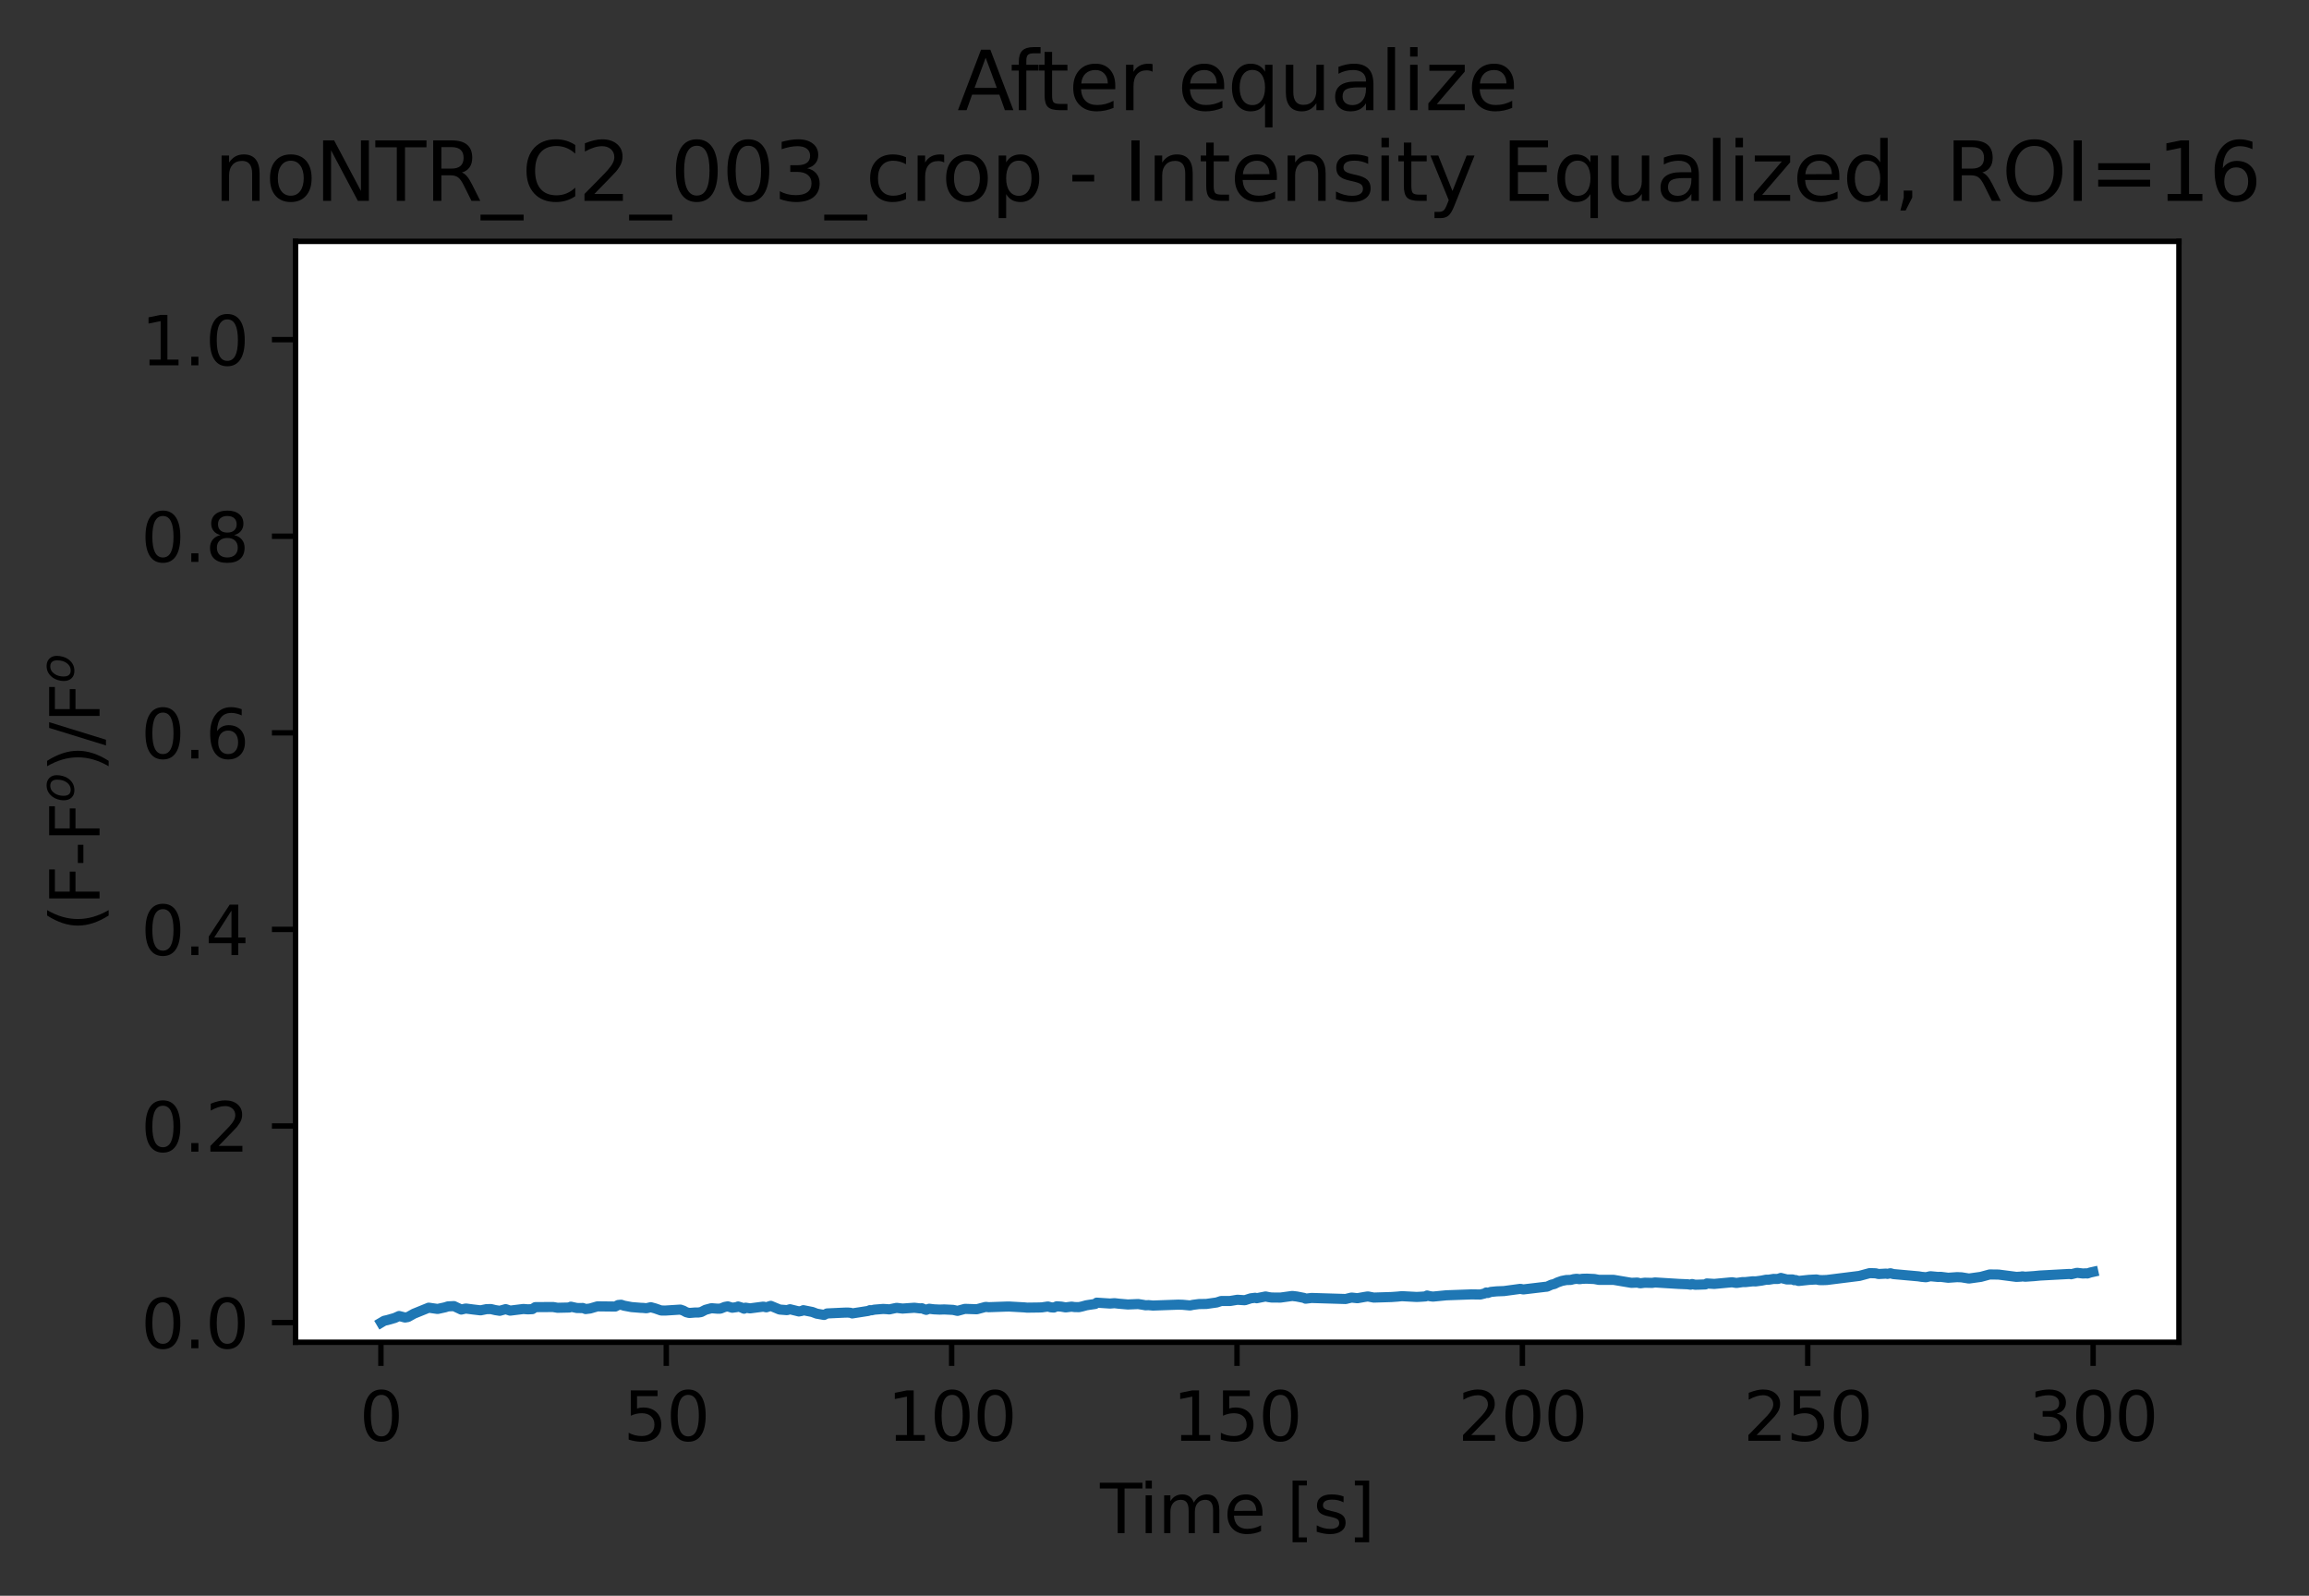 <?xml version="1.0" encoding="utf-8" standalone="no"?>
<!DOCTYPE svg PUBLIC "-//W3C//DTD SVG 1.1//EN"
  "http://www.w3.org/Graphics/SVG/1.1/DTD/svg11.dtd">
<svg xmlns:xlink="http://www.w3.org/1999/xlink" width="342.051pt" height="236.392pt" viewBox="0 0 342.051 236.392" xmlns="http://www.w3.org/2000/svg" version="1.1">
 <rect x="0" y="0" width="342.051" height="236.392" fill="#333333" stroke="none"/>
 <defs>
  <style type="text/css">*{stroke-linejoin: round; stroke-linecap: butt}</style>
 </defs>
 <g id="figure_1">
  <g id="patch_1">
   <path d="M 0 236.392 
L 342.051 236.392 
L 342.051 0 
L 0 0 
L 0 236.392 
z
" style="fill: none"/>
  </g>
  <g id="axes_1">
   <g id="patch_2">
    <path d="M 43.781 198.835 
L 322.781 198.835 
L 322.781 35.755 
L 43.781 35.755 
z
" style="fill: #ffffff"/>
   </g>
   <g id="PolyCollection_1">
    <defs>
     <path id="m84112b1f9c" d="M 56.463 -40.468 
L 56.463 -40.468 
L 56.923 -40.74 
L 57.15 -40.744 
L 57.369 -40.835 
L 57.588 -40.876 
L 57.807 -40.913 
L 58.026 -40.931 
L 58.246 -40.996 
L 58.465 -41.149 
L 58.685 -41.278 
L 58.904 -41.455 
L 59.124 -41.443 
L 59.343 -41.37 
L 59.563 -41.281 
L 59.781 -41.24 
L 60.001 -41.219 
L 60.219 -41.205 
L 60.439 -41.294 
L 60.658 -41.44 
L 60.878 -41.569 
L 61.097 -41.66 
L 61.317 -41.786 
L 61.537 -41.881 
L 61.756 -42.08 
L 61.975 -42.149 
L 62.195 -42.199 
L 62.413 -42.298 
L 62.633 -42.384 
L 62.851 -42.474 
L 63.071 -42.569 
L 63.291 -42.723 
L 63.511 -42.676 
L 63.73 -42.635 
L 63.95 -42.546 
L 64.169 -42.556 
L 64.388 -42.56 
L 64.607 -42.516 
L 64.826 -42.488 
L 65.045 -42.528 
L 65.265 -42.513 
L 65.484 -42.546 
L 65.704 -42.608 
L 65.924 -42.728 
L 66.143 -42.844 
L 66.362 -42.868 
L 66.581 -42.895 
L 66.801 -42.857 
L 67.02 -42.886 
L 67.239 -42.91 
L 67.458 -42.797 
L 67.677 -42.675 
L 67.896 -42.593 
L 68.115 -42.501 
L 68.334 -42.396 
L 68.553 -42.481 
L 68.773 -42.499 
L 68.992 -42.551 
L 69.212 -42.545 
L 69.431 -42.552 
L 69.652 -42.518 
L 69.871 -42.433 
L 70.09 -42.41 
L 70.309 -42.38 
L 70.528 -42.368 
L 70.748 -42.285 
L 70.967 -42.306 
L 71.186 -42.282 
L 71.406 -42.347 
L 71.625 -42.347 
L 71.844 -42.391 
L 72.064 -42.458 
L 72.284 -42.486 
L 72.503 -42.505 
L 72.722 -42.473 
L 72.941 -42.451 
L 73.16 -42.387 
L 73.375 -42.317 
L 73.594 -42.254 
L 73.813 -42.204 
L 74.033 -42.215 
L 74.252 -42.289 
L 74.472 -42.276 
L 74.691 -42.379 
L 74.91 -42.459 
L 75.129 -42.37 
L 75.349 -42.284 
L 75.569 -42.24 
L 75.789 -42.276 
L 76.008 -42.326 
L 76.228 -42.39 
L 76.447 -42.416 
L 76.666 -42.413 
L 76.885 -42.503 
L 77.104 -42.503 
L 77.323 -42.538 
L 77.543 -42.484 
L 77.762 -42.434 
L 77.982 -42.415 
L 78.202 -42.432 
L 78.421 -42.408 
L 78.64 -42.413 
L 78.859 -42.461 
L 79.079 -42.679 
L 79.298 -42.758 
L 79.517 -42.762 
L 79.736 -42.734 
L 79.956 -42.704 
L 80.175 -42.679 
L 80.394 -42.673 
L 80.613 -42.759 
L 80.833 -42.84 
L 81.053 -42.837 
L 81.272 -42.863 
L 81.492 -42.867 
L 81.711 -42.828 
L 81.931 -42.775 
L 82.149 -42.704 
L 82.369 -42.665 
L 82.588 -42.663 
L 82.807 -42.66 
L 83.027 -42.646 
L 83.247 -42.611 
L 83.466 -42.654 
L 83.685 -42.662 
L 83.904 -42.633 
L 84.124 -42.674 
L 84.342 -42.7 
L 84.561 -42.823 
L 84.781 -42.801 
L 85.001 -42.767 
L 85.22 -42.718 
L 85.44 -42.632 
L 85.659 -42.591 
L 85.878 -42.622 
L 86.097 -42.62 
L 86.316 -42.636 
L 86.537 -42.498 
L 86.756 -42.474 
L 86.976 -42.465 
L 87.195 -42.491 
L 87.414 -42.555 
L 87.633 -42.64 
L 87.849 -42.773 
L 88.068 -42.827 
L 88.288 -42.879 
L 88.507 -42.873 
L 88.726 -42.868 
L 88.945 -42.886 
L 89.164 -42.879 
L 89.384 -42.811 
L 89.603 -42.833 
L 89.822 -42.921 
L 90.043 -42.922 
L 90.262 -42.933 
L 90.481 -42.889 
L 90.7 -42.822 
L 90.919 -42.85 
L 91.138 -42.845 
L 91.357 -42.985 
L 91.577 -43.073 
L 91.796 -43.091 
L 92.015 -43.112 
L 92.235 -43.001 
L 92.454 -42.971 
L 92.673 -42.908 
L 92.893 -42.867 
L 93.113 -42.803 
L 93.332 -42.783 
L 93.551 -42.766 
L 93.77 -42.734 
L 93.99 -42.644 
L 94.209 -42.713 
L 94.428 -42.704 
L 94.648 -42.671 
L 94.867 -42.658 
L 95.086 -42.687 
L 95.306 -42.64 
L 95.526 -42.606 
L 95.748 -42.593 
L 95.967 -42.667 
L 96.186 -42.735 
L 96.406 -42.746 
L 96.625 -42.709 
L 96.844 -42.679 
L 97.063 -42.564 
L 97.282 -42.468 
L 97.502 -42.365 
L 97.721 -42.288 
L 97.94 -42.259 
L 98.159 -42.234 
L 98.378 -42.232 
L 98.598 -42.253 
L 98.817 -42.274 
L 99.037 -42.277 
L 99.256 -42.255 
L 99.476 -42.354 
L 99.695 -42.435 
L 99.913 -42.485 
L 100.133 -42.45 
L 100.352 -42.427 
L 100.572 -42.423 
L 100.791 -42.393 
L 101.01 -42.367 
L 101.229 -42.241 
L 101.448 -42.073 
L 101.668 -42.003 
L 101.888 -41.922 
L 102.108 -41.892 
L 102.327 -41.923 
L 102.546 -41.964 
L 102.766 -41.919 
L 102.985 -41.962 
L 103.203 -41.92 
L 103.423 -41.959 
L 103.638 -41.958 
L 103.857 -42.023 
L 104.077 -42.17 
L 104.296 -42.33 
L 104.515 -42.364 
L 104.734 -42.432 
L 104.953 -42.457 
L 105.173 -42.559 
L 105.393 -42.599 
L 105.613 -42.554 
L 105.832 -42.54 
L 106.051 -42.531 
L 106.271 -42.529 
L 106.49 -42.508 
L 106.709 -42.531 
L 106.928 -42.649 
L 107.148 -42.687 
L 107.368 -42.791 
L 107.588 -42.839 
L 107.809 -42.872 
L 108.028 -42.763 
L 108.248 -42.715 
L 108.467 -42.669 
L 108.686 -42.669 
L 108.906 -42.742 
L 109.125 -42.758 
L 109.344 -42.852 
L 109.564 -42.809 
L 109.784 -42.72 
L 110.003 -42.596 
L 110.222 -42.526 
L 110.441 -42.678 
L 110.661 -42.624 
L 110.88 -42.593 
L 111.1 -42.573 
L 111.323 -42.603 
L 111.542 -42.701 
L 111.761 -42.72 
L 111.98 -42.787 
L 112.2 -42.808 
L 112.42 -42.781 
L 112.639 -42.774 
L 112.859 -42.826 
L 113.078 -42.833 
L 113.297 -42.721 
L 113.517 -42.733 
L 113.736 -42.797 
L 113.957 -42.857 
L 114.177 -42.945 
L 114.396 -42.838 
L 114.615 -42.754 
L 114.834 -42.692 
L 115.053 -42.576 
L 115.272 -42.469 
L 115.491 -42.401 
L 115.711 -42.362 
L 115.93 -42.289 
L 116.15 -42.21 
L 116.37 -42.223 
L 116.589 -42.313 
L 116.809 -42.388 
L 117.028 -42.445 
L 117.247 -42.375 
L 117.466 -42.329 
L 117.688 -42.253 
L 117.908 -42.174 
L 118.128 -42.133 
L 118.347 -42.119 
L 118.566 -42.138 
L 118.785 -42.2 
L 119.004 -42.305 
L 119.224 -42.273 
L 119.444 -42.232 
L 119.665 -42.267 
L 119.884 -42.193 
L 120.104 -42.102 
L 120.324 -42.042 
L 120.543 -41.93 
L 120.762 -41.873 
L 120.981 -41.793 
L 121.2 -41.767 
L 121.42 -41.722 
L 121.639 -41.65 
L 121.859 -41.605 
L 122.078 -41.601 
L 122.297 -41.756 
L 122.516 -41.823 
L 122.735 -41.827 
L 122.954 -41.81 
L 123.175 -41.83 
L 123.394 -41.831 
L 123.614 -41.802 
L 123.833 -41.838 
L 124.053 -41.802 
L 124.272 -41.771 
L 124.491 -41.817 
L 124.71 -41.831 
L 124.927 -41.915 
L 125.146 -41.944 
L 125.366 -42.005 
L 125.585 -41.953 
L 125.8 -41.979 
L 126.018 -41.917 
L 126.237 -41.825 
L 126.457 -41.854 
L 126.677 -41.854 
L 126.896 -41.893 
L 127.115 -41.923 
L 127.334 -42.004 
L 127.554 -41.999 
L 127.773 -42.043 
L 127.992 -42.136 
L 128.211 -42.103 
L 128.43 -42.092 
L 128.65 -42.201 
L 128.87 -42.311 
L 129.089 -42.286 
L 129.309 -42.395 
L 129.528 -42.384 
L 129.747 -42.416 
L 129.966 -42.473 
L 130.186 -42.557 
L 130.405 -42.578 
L 130.624 -42.47 
L 130.843 -42.491 
L 131.063 -42.441 
L 131.286 -42.4 
L 131.505 -42.451 
L 131.724 -42.417 
L 131.944 -42.518 
L 132.163 -42.514 
L 132.383 -42.579 
L 132.602 -42.633 
L 132.822 -42.65 
L 133.041 -42.599 
L 133.26 -42.562 
L 133.48 -42.539 
L 133.699 -42.545 
L 133.918 -42.568 
L 134.137 -42.574 
L 134.357 -42.618 
L 134.576 -42.655 
L 134.795 -42.734 
L 135.015 -42.756 
L 135.234 -42.71 
L 135.454 -42.666 
L 135.673 -42.628 
L 135.892 -42.576 
L 136.112 -42.572 
L 136.331 -42.567 
L 136.55 -42.598 
L 136.77 -42.469 
L 136.99 -42.42 
L 137.209 -42.356 
L 137.428 -42.456 
L 137.648 -42.519 
L 137.867 -42.526 
L 138.086 -42.5 
L 138.335 -42.433 
L 138.555 -42.396 
L 138.774 -42.36 
L 138.994 -42.331 
L 139.213 -42.393 
L 139.433 -42.367 
L 139.652 -42.38 
L 139.871 -42.416 
L 140.09 -42.418 
L 140.309 -42.401 
L 140.528 -42.363 
L 140.748 -42.367 
L 140.967 -42.349 
L 141.187 -42.35 
L 141.407 -42.277 
L 141.626 -42.222 
L 141.845 -42.204 
L 142.068 -42.278 
L 142.288 -42.402 
L 142.507 -42.423 
L 142.727 -42.426 
L 142.945 -42.502 
L 143.164 -42.49 
L 143.384 -42.414 
L 143.603 -42.451 
L 143.822 -42.476 
L 144.041 -42.467 
L 144.261 -42.492 
L 144.48 -42.432 
L 144.699 -42.444 
L 144.919 -42.514 
L 145.139 -42.522 
L 145.358 -42.594 
L 145.577 -42.723 
L 145.797 -42.755 
L 146.016 -42.795 
L 146.236 -42.739 
L 146.455 -42.748 
L 146.674 -42.762 
L 146.894 -42.737 
L 147.112 -42.818 
L 147.332 -42.764 
L 147.551 -42.826 
L 147.771 -42.863 
L 147.99 -42.799 
L 148.209 -42.795 
L 148.428 -42.831 
L 148.647 -42.846 
L 148.866 -42.832 
L 149.086 -42.84 
L 149.306 -42.802 
L 149.526 -42.844 
L 149.746 -42.841 
L 149.965 -42.836 
L 150.184 -42.94 
L 150.403 -42.912 
L 150.622 -42.899 
L 150.842 -42.83 
L 151.062 -42.853 
L 151.281 -42.808 
L 151.501 -42.768 
L 151.72 -42.722 
L 151.94 -42.67 
L 152.159 -42.682 
L 152.378 -42.695 
L 152.598 -42.707 
L 152.817 -42.709 
L 153.036 -42.698 
L 153.26 -42.733 
L 153.479 -42.716 
L 153.698 -42.742 
L 153.917 -42.705 
L 154.136 -42.68 
L 154.355 -42.724 
L 154.574 -42.782 
L 154.794 -42.944 
L 155.014 -42.913 
L 155.233 -42.852 
L 155.452 -42.737 
L 155.672 -42.731 
L 155.89 -42.688 
L 156.109 -42.695 
L 156.328 -42.81 
L 156.548 -42.88 
L 156.768 -42.9 
L 156.987 -42.902 
L 157.206 -42.834 
L 157.426 -42.76 
L 157.645 -42.704 
L 157.865 -42.721 
L 158.084 -42.765 
L 158.303 -42.77 
L 158.522 -42.789 
L 158.742 -42.831 
L 158.961 -42.757 
L 159.178 -42.769 
L 159.395 -42.798 
L 159.615 -42.802 
L 159.833 -42.756 
L 160.053 -42.76 
L 160.271 -42.851 
L 160.491 -42.923 
L 160.71 -42.978 
L 160.93 -43.03 
L 161.148 -43.012 
L 161.367 -43.1 
L 161.587 -43.109 
L 161.806 -43.102 
L 162.026 -43.222 
L 162.245 -43.227 
L 162.465 -43.42 
L 162.684 -43.399 
L 162.903 -43.407 
L 163.122 -43.421 
L 163.342 -43.368 
L 163.561 -43.338 
L 163.78 -43.309 
L 163.999 -43.231 
L 164.218 -43.229 
L 164.438 -43.291 
L 164.657 -43.334 
L 164.876 -43.346 
L 165.096 -43.342 
L 165.319 -43.352 
L 165.537 -43.316 
L 165.757 -43.265 
L 165.976 -43.231 
L 166.195 -43.259 
L 166.414 -43.161 
L 166.634 -43.098 
L 166.853 -43.09 
L 167.072 -43.152 
L 167.291 -43.176 
L 167.511 -43.239 
L 167.73 -43.285 
L 167.949 -43.342 
L 168.168 -43.314 
L 168.387 -43.274 
L 168.607 -43.215 
L 168.827 -43.205 
L 169.047 -43.172 
L 169.266 -43.109 
L 169.486 -43.061 
L 169.706 -43.031 
L 169.925 -43.087 
L 170.145 -43.052 
L 170.364 -43.008 
L 170.584 -43.052 
L 170.803 -42.992 
L 171.024 -42.994 
L 171.243 -42.988 
L 171.462 -42.956 
L 171.681 -42.988 
L 171.9 -42.973 
L 172.12 -42.994 
L 172.339 -42.936 
L 172.559 -42.997 
L 172.779 -42.993 
L 172.999 -43.012 
L 173.218 -43.025 
L 173.437 -43.09 
L 173.656 -43.045 
L 173.876 -42.968 
L 174.095 -42.92 
L 174.315 -42.941 
L 174.535 -43.126 
L 174.754 -43.157 
L 174.974 -43.108 
L 175.193 -43.108 
L 175.412 -43.081 
L 175.632 -43.123 
L 175.852 -43.085 
L 176.072 -43.011 
L 176.292 -43.005 
L 176.511 -43.11 
L 176.731 -43.1 
L 176.95 -43.15 
L 177.168 -43.175 
L 177.387 -43.205 
L 177.606 -43.213 
L 177.825 -43.196 
L 178.044 -43.15 
L 178.264 -43.224 
L 178.483 -43.2 
L 178.703 -43.23 
L 178.922 -43.252 
L 179.141 -43.254 
L 179.361 -43.295 
L 179.581 -43.34 
L 179.8 -43.307 
L 180.02 -43.331 
L 180.239 -43.447 
L 180.458 -43.532 
L 180.678 -43.589 
L 180.898 -43.666 
L 181.118 -43.655 
L 181.337 -43.647 
L 181.557 -43.631 
L 181.773 -43.646 
L 181.992 -43.689 
L 182.211 -43.667 
L 182.43 -43.725 
L 182.65 -43.763 
L 182.869 -43.776 
L 183.088 -43.801 
L 183.308 -43.848 
L 183.527 -43.827 
L 183.747 -43.832 
L 183.967 -43.789 
L 184.186 -43.742 
L 184.406 -43.78 
L 184.626 -43.878 
L 184.846 -43.951 
L 185.066 -44.02 
L 185.285 -44.061 
L 185.505 -44.12 
L 185.724 -44.111 
L 185.943 -44.143 
L 186.163 -44.076 
L 186.382 -44.127 
L 186.602 -44.276 
L 186.821 -44.296 
L 187.044 -44.314 
L 187.264 -44.308 
L 187.483 -44.338 
L 187.703 -44.263 
L 187.922 -44.244 
L 188.142 -44.264 
L 188.362 -44.183 
L 188.582 -44.17 
L 188.802 -44.16 
L 189.021 -44.113 
L 189.24 -44.135 
L 189.46 -44.192 
L 189.679 -44.172 
L 189.899 -44.214 
L 190.119 -44.247 
L 190.338 -44.279 
L 190.557 -44.353 
L 190.776 -44.36 
L 190.996 -44.45 
L 191.216 -44.417 
L 191.435 -44.413 
L 191.655 -44.357 
L 191.874 -44.321 
L 192.094 -44.334 
L 192.313 -44.311 
L 192.532 -44.298 
L 192.752 -44.243 
L 192.973 -44.212 
L 193.192 -44.121 
L 193.41 -44.008 
L 193.63 -44.051 
L 193.85 -44.02 
L 194.069 -44.076 
L 194.288 -44.115 
L 194.508 -44.105 
L 194.728 -44.048 
L 194.948 -44.093 
L 195.168 -44.036 
L 195.388 -44.057 
L 195.607 -44.028 
L 195.826 -44.053 
L 196.045 -43.989 
L 196.264 -44.094 
L 196.484 -44.068 
L 196.704 -44.037 
L 196.923 -43.969 
L 197.143 -43.923 
L 197.362 -43.948 
L 197.582 -43.977 
L 197.801 -43.971 
L 198.02 -43.946 
L 198.239 -43.984 
L 198.458 -43.979 
L 198.678 -43.946 
L 198.898 -43.963 
L 199.118 -43.922 
L 199.338 -43.962 
L 199.557 -44.024 
L 199.776 -44.075 
L 199.992 -44.111 
L 200.211 -44.176 
L 200.431 -44.134 
L 200.651 -44.119 
L 200.87 -44.132 
L 201.089 -44.08 
L 201.308 -44.1 
L 201.527 -44.088 
L 201.751 -44.101 
L 201.97 -44.161 
L 202.19 -44.275 
L 202.409 -44.359 
L 202.629 -44.342 
L 202.848 -44.287 
L 203.068 -44.233 
L 203.287 -44.174 
L 203.507 -44.173 
L 203.726 -44.189 
L 203.945 -44.201 
L 204.164 -44.214 
L 204.384 -44.184 
L 204.603 -44.23 
L 204.823 -44.314 
L 205.041 -44.376 
L 205.26 -44.304 
L 205.48 -44.33 
L 205.699 -44.295 
L 205.919 -44.274 
L 206.139 -44.255 
L 206.358 -44.253 
L 206.577 -44.247 
L 206.796 -44.251 
L 207.015 -44.316 
L 207.235 -44.374 
L 207.454 -44.374 
L 207.673 -44.382 
L 207.893 -44.363 
L 208.109 -44.359 
L 208.328 -44.343 
L 208.547 -44.252 
L 208.766 -44.293 
L 208.986 -44.227 
L 209.205 -44.245 
L 209.426 -44.238 
L 209.645 -44.206 
L 209.864 -44.267 
L 210.084 -44.314 
L 210.301 -44.314 
L 210.521 -44.3 
L 210.74 -44.308 
L 210.959 -44.314 
L 211.179 -44.346 
L 211.398 -44.479 
L 211.618 -44.378 
L 211.837 -44.376 
L 212.056 -44.318 
L 212.276 -44.319 
L 212.495 -44.351 
L 212.715 -44.377 
L 212.934 -44.428 
L 213.154 -44.453 
L 213.374 -44.516 
L 213.593 -44.52 
L 213.812 -44.542 
L 214.032 -44.513 
L 214.251 -44.511 
L 214.471 -44.524 
L 214.691 -44.515 
L 214.909 -44.526 
L 215.129 -44.586 
L 215.348 -44.56 
L 215.567 -44.536 
L 215.787 -44.578 
L 216.007 -44.573 
L 216.226 -44.578 
L 216.446 -44.589 
L 216.668 -44.717 
L 216.887 -44.687 
L 217.104 -44.598 
L 217.323 -44.589 
L 217.542 -44.635 
L 217.762 -44.627 
L 217.982 -44.647 
L 218.201 -44.63 
L 218.421 -44.568 
L 218.642 -44.594 
L 218.861 -44.643 
L 219.08 -44.619 
L 219.299 -44.628 
L 219.518 -44.671 
L 219.737 -44.726 
L 219.957 -44.791 
L 220.176 -44.929 
L 220.396 -44.853 
L 220.615 -44.974 
L 220.834 -45.01 
L 221.054 -45.052 
L 221.273 -45.095 
L 221.492 -45.061 
L 221.711 -45.096 
L 221.931 -45.087 
L 222.151 -45.093 
L 222.37 -45.088 
L 222.59 -45.11 
L 222.809 -45.14 
L 223.029 -45.179 
L 223.248 -45.17 
L 223.464 -45.17 
L 223.683 -45.226 
L 223.903 -45.275 
L 224.122 -45.292 
L 224.341 -45.317 
L 224.561 -45.344 
L 224.78 -45.402 
L 224.999 -45.415 
L 225.219 -45.466 
L 225.439 -45.38 
L 225.658 -45.38 
L 225.878 -45.413 
L 226.097 -45.456 
L 226.317 -45.527 
L 226.536 -45.577 
L 226.758 -45.618 
L 226.978 -45.634 
L 227.198 -45.595 
L 227.417 -45.576 
L 227.636 -45.607 
L 227.855 -45.679 
L 228.074 -45.683 
L 228.294 -45.748 
L 228.514 -45.739 
L 228.733 -45.761 
L 228.952 -45.771 
L 229.171 -45.788 
L 229.39 -45.917 
L 229.609 -46.006 
L 229.829 -46.086 
L 230.048 -46.126 
L 230.267 -46.189 
L 230.486 -46.341 
L 230.706 -46.41 
L 230.925 -46.45 
L 231.145 -46.48 
L 231.364 -46.641 
L 231.583 -46.71 
L 231.802 -46.732 
L 232.022 -46.771 
L 232.241 -46.751 
L 232.461 -46.768 
L 232.68 -46.791 
L 232.899 -46.901 
L 233.118 -46.902 
L 233.338 -46.966 
L 233.557 -46.959 
L 233.777 -46.893 
L 233.993 -46.897 
L 234.213 -46.969 
L 234.433 -46.959 
L 234.652 -46.995 
L 234.871 -46.975 
L 235.09 -46.974 
L 235.31 -46.975 
L 235.53 -46.952 
L 235.75 -46.972 
L 235.968 -46.899 
L 236.187 -46.922 
L 236.407 -46.852 
L 236.625 -46.853 
L 236.845 -46.799 
L 237.065 -46.806 
L 237.285 -46.737 
L 237.505 -46.83 
L 237.725 -46.825 
L 237.944 -46.836 
L 238.163 -46.891 
L 238.382 -46.874 
L 238.601 -46.807 
L 238.821 -46.779 
L 239.041 -46.799 
L 239.26 -46.755 
L 239.48 -46.686 
L 239.699 -46.611 
L 239.914 -46.576 
L 240.134 -46.486 
L 240.354 -46.454 
L 240.573 -46.401 
L 240.793 -46.375 
L 241.012 -46.411 
L 241.231 -46.424 
L 241.45 -46.402 
L 241.67 -46.356 
L 241.888 -46.386 
L 242.107 -46.372 
L 242.327 -46.385 
L 242.546 -46.397 
L 242.766 -46.314 
L 242.986 -46.29 
L 243.206 -46.349 
L 243.425 -46.357 
L 243.644 -46.373 
L 243.863 -46.353 
L 244.082 -46.354 
L 244.302 -46.22 
L 244.521 -46.267 
L 244.741 -46.349 
L 244.96 -46.442 
L 245.176 -46.415 
L 245.395 -46.396 
L 245.614 -46.358 
L 245.833 -46.331 
L 246.053 -46.295 
L 246.272 -46.289 
L 246.492 -46.222 
L 246.711 -46.239 
L 246.93 -46.272 
L 247.149 -46.268 
L 247.369 -46.259 
L 247.588 -46.288 
L 247.807 -46.282 
L 248.027 -46.177 
L 248.246 -46.156 
L 248.465 -46.198 
L 248.684 -46.199 
L 248.905 -46.204 
L 249.125 -46.18 
L 249.344 -46.125 
L 249.563 -46.125 
L 249.783 -46.132 
L 250.002 -46.145 
L 250.221 -46.101 
L 250.441 -46.084 
L 250.66 -46.18 
L 250.879 -46.119 
L 251.098 -46.077 
L 251.318 -46.123 
L 251.537 -46.085 
L 251.757 -46.091 
L 251.976 -46.177 
L 252.196 -46.161 
L 252.415 -46.118 
L 252.634 -46.123 
L 252.853 -46.265 
L 253.072 -46.234 
L 253.291 -46.216 
L 253.511 -46.238 
L 253.731 -46.194 
L 253.95 -46.197 
L 254.169 -46.222 
L 254.388 -46.168 
L 254.608 -46.21 
L 254.828 -46.275 
L 255.047 -46.273 
L 255.266 -46.277 
L 255.485 -46.274 
L 255.705 -46.307 
L 255.924 -46.382 
L 256.143 -46.424 
L 256.362 -46.458 
L 256.579 -46.442 
L 256.798 -46.372 
L 257.018 -46.349 
L 257.237 -46.339 
L 257.457 -46.397 
L 257.677 -46.417 
L 257.896 -46.413 
L 258.116 -46.465 
L 258.335 -46.439 
L 258.55 -46.465 
L 258.769 -46.502 
L 258.989 -46.537 
L 259.208 -46.536 
L 259.427 -46.592 
L 259.647 -46.582 
L 259.866 -46.54 
L 260.085 -46.569 
L 260.304 -46.575 
L 260.524 -46.599 
L 260.742 -46.646 
L 260.962 -46.688 
L 261.181 -46.749 
L 261.4 -46.77 
L 261.619 -46.82 
L 261.838 -46.794 
L 262.058 -46.827 
L 262.277 -46.894 
L 262.496 -46.899 
L 262.716 -46.935 
L 262.936 -46.936 
L 263.155 -46.963 
L 263.374 -46.931 
L 263.593 -47.069 
L 263.812 -47.085 
L 264.032 -47.016 
L 264.251 -46.927 
L 264.47 -46.881 
L 264.689 -46.862 
L 264.908 -46.871 
L 265.128 -46.853 
L 265.347 -46.857 
L 265.567 -46.855 
L 265.786 -46.748 
L 266.005 -46.771 
L 266.225 -46.676 
L 266.444 -46.634 
L 266.663 -46.673 
L 266.882 -46.755 
L 267.101 -46.796 
L 267.32 -46.772 
L 267.54 -46.758 
L 267.759 -46.793 
L 267.978 -46.798 
L 268.197 -46.79 
L 268.416 -46.811 
L 268.636 -46.849 
L 268.855 -46.851 
L 269.075 -46.856 
L 269.298 -46.862 
L 269.517 -46.768 
L 269.736 -46.738 
L 269.953 -46.756 
L 270.173 -46.797 
L 270.392 -46.826 
L 270.612 -46.779 
L 270.832 -46.804 
L 271.05 -46.867 
L 271.269 -46.873 
L 271.489 -46.886 
L 271.708 -46.877 
L 271.927 -46.92 
L 272.147 -47.014 
L 272.367 -46.944 
L 272.586 -47.053 
L 272.806 -47.015 
L 273.026 -47.017 
L 273.244 -47.094 
L 273.463 -47.147 
L 273.684 -47.179 
L 273.903 -47.255 
L 274.123 -47.26 
L 274.342 -47.294 
L 274.562 -47.303 
L 274.782 -47.295 
L 275.001 -47.296 
L 275.22 -47.331 
L 275.439 -47.383 
L 275.658 -47.451 
L 275.878 -47.535 
L 276.098 -47.604 
L 276.317 -47.663 
L 276.536 -47.779 
L 276.755 -47.771 
L 276.974 -47.798 
L 277.194 -47.796 
L 277.414 -47.781 
L 277.632 -47.803 
L 277.852 -47.769 
L 278.071 -47.676 
L 278.291 -47.663 
L 278.51 -47.688 
L 278.729 -47.733 
L 278.948 -47.717 
L 279.168 -47.747 
L 279.387 -47.721 
L 279.606 -47.682 
L 279.826 -47.755 
L 280.045 -47.776 
L 280.264 -47.66 
L 280.483 -47.654 
L 280.702 -47.639 
L 280.922 -47.65 
L 281.141 -47.617 
L 281.361 -47.629 
L 281.581 -47.618 
L 281.8 -47.595 
L 282.02 -47.546 
L 282.239 -47.479 
L 282.458 -47.515 
L 282.677 -47.463 
L 282.897 -47.507 
L 283.116 -47.473 
L 283.336 -47.467 
L 283.555 -47.381 
L 283.774 -47.391 
L 283.993 -47.372 
L 284.213 -47.319 
L 284.432 -47.226 
L 284.652 -47.247 
L 284.871 -47.207 
L 285.09 -47.146 
L 285.309 -47.185 
L 285.529 -47.259 
L 285.748 -47.307 
L 285.968 -47.338 
L 286.187 -47.298 
L 286.408 -47.217 
L 286.627 -47.212 
L 286.846 -47.207 
L 287.067 -47.233 
L 287.286 -47.27 
L 287.505 -47.245 
L 287.724 -47.191 
L 287.944 -47.191 
L 288.163 -47.199 
L 288.383 -47.16 
L 288.602 -47.109 
L 288.821 -47.108 
L 289.04 -47.102 
L 289.26 -47.131 
L 289.479 -47.176 
L 289.699 -47.151 
L 289.919 -47.2 
L 290.139 -47.216 
L 290.358 -47.209 
L 290.577 -47.174 
L 290.797 -47.119 
L 291.015 -47.064 
L 291.235 -46.994 
L 291.455 -46.962 
L 291.674 -46.995 
L 291.893 -47.015 
L 292.113 -47.086 
L 292.333 -47.113 
L 292.552 -47.172 
L 292.771 -47.132 
L 292.99 -47.166 
L 293.209 -47.241 
L 293.428 -47.239 
L 293.647 -47.31 
L 293.867 -47.276 
L 294.086 -47.385 
L 294.306 -47.485 
L 294.525 -47.544 
L 294.747 -47.597 
L 294.965 -47.606 
L 295.185 -47.627 
L 295.405 -47.66 
L 295.624 -47.657 
L 295.843 -47.609 
L 296.062 -47.581 
L 296.284 -47.543 
L 296.503 -47.47 
L 296.723 -47.383 
L 296.942 -47.354 
L 297.161 -47.377 
L 297.381 -47.34 
L 297.601 -47.34 
L 297.82 -47.313 
L 298.04 -47.264 
L 298.259 -47.237 
L 298.478 -47.22 
L 298.697 -47.24 
L 298.917 -47.215 
L 299.136 -47.195 
L 299.356 -47.274 
L 299.575 -47.319 
L 299.795 -47.246 
L 300.015 -47.264 
L 300.234 -47.297 
L 300.449 -47.305 
L 300.668 -47.319 
L 300.888 -47.363 
L 301.108 -47.422 
L 301.327 -47.354 
L 301.546 -47.351 
L 301.766 -47.391 
L 301.985 -47.456 
L 302.205 -47.439 
L 302.424 -47.454 
L 302.644 -47.477 
L 302.863 -47.507 
L 303.083 -47.451 
L 303.301 -47.526 
L 303.521 -47.563 
L 303.74 -47.569 
L 303.959 -47.538 
L 304.178 -47.542 
L 304.398 -47.573 
L 304.617 -47.547 
L 304.836 -47.522 
L 305.055 -47.554 
L 305.274 -47.57 
L 305.493 -47.565 
L 305.713 -47.635 
L 305.933 -47.664 
L 306.152 -47.682 
L 306.371 -47.663 
L 306.591 -47.675 
L 306.81 -47.628 
L 307.03 -47.703 
L 307.249 -47.784 
L 307.468 -47.82 
L 307.687 -47.84 
L 307.907 -47.803 
L 308.125 -47.783 
L 308.345 -47.747 
L 308.563 -47.74 
L 308.782 -47.791 
L 309.002 -47.764 
L 309.221 -47.744 
L 309.442 -47.851 
L 309.661 -47.889 
L 309.88 -47.905 
L 310.099 -47.986 
L 310.099 -47.986 
L 310.099 -47.986 
L 309.88 -47.905 
L 309.661 -47.889 
L 309.442 -47.851 
L 309.221 -47.744 
L 309.002 -47.764 
L 308.782 -47.791 
L 308.563 -47.74 
L 308.345 -47.747 
L 308.125 -47.783 
L 307.907 -47.803 
L 307.687 -47.84 
L 307.468 -47.82 
L 307.249 -47.784 
L 307.03 -47.703 
L 306.81 -47.628 
L 306.591 -47.675 
L 306.371 -47.663 
L 306.152 -47.682 
L 305.933 -47.664 
L 305.713 -47.635 
L 305.493 -47.565 
L 305.274 -47.57 
L 305.055 -47.554 
L 304.836 -47.522 
L 304.617 -47.547 
L 304.398 -47.573 
L 304.178 -47.542 
L 303.959 -47.538 
L 303.74 -47.569 
L 303.521 -47.563 
L 303.301 -47.526 
L 303.083 -47.451 
L 302.863 -47.507 
L 302.644 -47.477 
L 302.424 -47.454 
L 302.205 -47.439 
L 301.985 -47.456 
L 301.766 -47.391 
L 301.546 -47.351 
L 301.327 -47.354 
L 301.108 -47.422 
L 300.888 -47.363 
L 300.668 -47.319 
L 300.449 -47.305 
L 300.234 -47.297 
L 300.015 -47.264 
L 299.795 -47.246 
L 299.575 -47.319 
L 299.356 -47.274 
L 299.136 -47.195 
L 298.917 -47.215 
L 298.697 -47.24 
L 298.478 -47.22 
L 298.259 -47.237 
L 298.04 -47.264 
L 297.82 -47.313 
L 297.601 -47.34 
L 297.381 -47.34 
L 297.161 -47.377 
L 296.942 -47.354 
L 296.723 -47.383 
L 296.503 -47.47 
L 296.284 -47.543 
L 296.062 -47.581 
L 295.843 -47.609 
L 295.624 -47.657 
L 295.405 -47.66 
L 295.185 -47.627 
L 294.965 -47.606 
L 294.747 -47.597 
L 294.525 -47.544 
L 294.306 -47.485 
L 294.086 -47.385 
L 293.867 -47.276 
L 293.647 -47.31 
L 293.428 -47.239 
L 293.209 -47.241 
L 292.99 -47.166 
L 292.771 -47.132 
L 292.552 -47.172 
L 292.333 -47.113 
L 292.113 -47.086 
L 291.893 -47.015 
L 291.674 -46.995 
L 291.455 -46.962 
L 291.235 -46.994 
L 291.015 -47.064 
L 290.797 -47.119 
L 290.577 -47.174 
L 290.358 -47.209 
L 290.139 -47.216 
L 289.919 -47.2 
L 289.699 -47.151 
L 289.479 -47.176 
L 289.26 -47.131 
L 289.04 -47.102 
L 288.821 -47.108 
L 288.602 -47.109 
L 288.383 -47.16 
L 288.163 -47.199 
L 287.944 -47.191 
L 287.724 -47.191 
L 287.505 -47.245 
L 287.286 -47.27 
L 287.067 -47.233 
L 286.846 -47.207 
L 286.627 -47.212 
L 286.408 -47.217 
L 286.187 -47.298 
L 285.968 -47.338 
L 285.748 -47.307 
L 285.529 -47.259 
L 285.309 -47.185 
L 285.09 -47.146 
L 284.871 -47.207 
L 284.652 -47.247 
L 284.432 -47.226 
L 284.213 -47.319 
L 283.993 -47.372 
L 283.774 -47.391 
L 283.555 -47.381 
L 283.336 -47.467 
L 283.116 -47.473 
L 282.897 -47.507 
L 282.677 -47.463 
L 282.458 -47.515 
L 282.239 -47.479 
L 282.02 -47.546 
L 281.8 -47.595 
L 281.581 -47.618 
L 281.361 -47.629 
L 281.141 -47.617 
L 280.922 -47.65 
L 280.702 -47.639 
L 280.483 -47.654 
L 280.264 -47.66 
L 280.045 -47.776 
L 279.826 -47.755 
L 279.606 -47.682 
L 279.387 -47.721 
L 279.168 -47.747 
L 278.948 -47.717 
L 278.729 -47.733 
L 278.51 -47.688 
L 278.291 -47.663 
L 278.071 -47.676 
L 277.852 -47.769 
L 277.632 -47.803 
L 277.414 -47.781 
L 277.194 -47.796 
L 276.974 -47.798 
L 276.755 -47.771 
L 276.536 -47.779 
L 276.317 -47.663 
L 276.098 -47.604 
L 275.878 -47.535 
L 275.658 -47.451 
L 275.439 -47.383 
L 275.22 -47.331 
L 275.001 -47.296 
L 274.782 -47.295 
L 274.562 -47.303 
L 274.342 -47.294 
L 274.123 -47.26 
L 273.903 -47.255 
L 273.684 -47.179 
L 273.463 -47.147 
L 273.244 -47.094 
L 273.026 -47.017 
L 272.806 -47.015 
L 272.586 -47.053 
L 272.367 -46.944 
L 272.147 -47.014 
L 271.927 -46.92 
L 271.708 -46.877 
L 271.489 -46.886 
L 271.269 -46.873 
L 271.05 -46.867 
L 270.832 -46.804 
L 270.612 -46.779 
L 270.392 -46.826 
L 270.173 -46.797 
L 269.953 -46.756 
L 269.736 -46.738 
L 269.517 -46.768 
L 269.298 -46.862 
L 269.075 -46.856 
L 268.855 -46.851 
L 268.636 -46.849 
L 268.416 -46.811 
L 268.197 -46.79 
L 267.978 -46.798 
L 267.759 -46.793 
L 267.54 -46.758 
L 267.32 -46.772 
L 267.101 -46.796 
L 266.882 -46.755 
L 266.663 -46.673 
L 266.444 -46.634 
L 266.225 -46.676 
L 266.005 -46.771 
L 265.786 -46.748 
L 265.567 -46.855 
L 265.347 -46.857 
L 265.128 -46.853 
L 264.908 -46.871 
L 264.689 -46.862 
L 264.47 -46.881 
L 264.251 -46.927 
L 264.032 -47.016 
L 263.812 -47.085 
L 263.593 -47.069 
L 263.374 -46.931 
L 263.155 -46.963 
L 262.936 -46.936 
L 262.716 -46.935 
L 262.496 -46.899 
L 262.277 -46.894 
L 262.058 -46.827 
L 261.838 -46.794 
L 261.619 -46.82 
L 261.4 -46.77 
L 261.181 -46.749 
L 260.962 -46.688 
L 260.742 -46.646 
L 260.524 -46.599 
L 260.304 -46.575 
L 260.085 -46.569 
L 259.866 -46.54 
L 259.647 -46.582 
L 259.427 -46.592 
L 259.208 -46.536 
L 258.989 -46.537 
L 258.769 -46.502 
L 258.55 -46.465 
L 258.335 -46.439 
L 258.116 -46.465 
L 257.896 -46.413 
L 257.677 -46.417 
L 257.457 -46.397 
L 257.237 -46.339 
L 257.018 -46.349 
L 256.798 -46.372 
L 256.579 -46.442 
L 256.362 -46.458 
L 256.143 -46.424 
L 255.924 -46.382 
L 255.705 -46.307 
L 255.485 -46.274 
L 255.266 -46.277 
L 255.047 -46.273 
L 254.828 -46.275 
L 254.608 -46.21 
L 254.388 -46.168 
L 254.169 -46.222 
L 253.95 -46.197 
L 253.731 -46.194 
L 253.511 -46.238 
L 253.291 -46.216 
L 253.072 -46.234 
L 252.853 -46.265 
L 252.634 -46.123 
L 252.415 -46.118 
L 252.196 -46.161 
L 251.976 -46.177 
L 251.757 -46.091 
L 251.537 -46.085 
L 251.318 -46.123 
L 251.098 -46.077 
L 250.879 -46.119 
L 250.66 -46.18 
L 250.441 -46.084 
L 250.221 -46.101 
L 250.002 -46.145 
L 249.783 -46.132 
L 249.563 -46.125 
L 249.344 -46.125 
L 249.125 -46.18 
L 248.905 -46.204 
L 248.684 -46.199 
L 248.465 -46.198 
L 248.246 -46.156 
L 248.027 -46.177 
L 247.807 -46.282 
L 247.588 -46.288 
L 247.369 -46.259 
L 247.149 -46.268 
L 246.93 -46.272 
L 246.711 -46.239 
L 246.492 -46.222 
L 246.272 -46.289 
L 246.053 -46.295 
L 245.833 -46.331 
L 245.614 -46.358 
L 245.395 -46.396 
L 245.176 -46.415 
L 244.96 -46.442 
L 244.741 -46.349 
L 244.521 -46.267 
L 244.302 -46.22 
L 244.082 -46.354 
L 243.863 -46.353 
L 243.644 -46.373 
L 243.425 -46.357 
L 243.206 -46.349 
L 242.986 -46.29 
L 242.766 -46.314 
L 242.546 -46.397 
L 242.327 -46.385 
L 242.107 -46.372 
L 241.888 -46.386 
L 241.67 -46.356 
L 241.45 -46.402 
L 241.231 -46.424 
L 241.012 -46.411 
L 240.793 -46.375 
L 240.573 -46.401 
L 240.354 -46.454 
L 240.134 -46.486 
L 239.914 -46.576 
L 239.699 -46.611 
L 239.48 -46.686 
L 239.26 -46.755 
L 239.041 -46.799 
L 238.821 -46.779 
L 238.601 -46.807 
L 238.382 -46.874 
L 238.163 -46.891 
L 237.944 -46.836 
L 237.725 -46.825 
L 237.505 -46.83 
L 237.285 -46.737 
L 237.065 -46.806 
L 236.845 -46.799 
L 236.625 -46.853 
L 236.407 -46.852 
L 236.187 -46.922 
L 235.968 -46.899 
L 235.75 -46.972 
L 235.53 -46.952 
L 235.31 -46.975 
L 235.09 -46.974 
L 234.871 -46.975 
L 234.652 -46.995 
L 234.433 -46.959 
L 234.213 -46.969 
L 233.993 -46.897 
L 233.777 -46.893 
L 233.557 -46.959 
L 233.338 -46.966 
L 233.118 -46.902 
L 232.899 -46.901 
L 232.68 -46.791 
L 232.461 -46.768 
L 232.241 -46.751 
L 232.022 -46.771 
L 231.802 -46.732 
L 231.583 -46.71 
L 231.364 -46.641 
L 231.145 -46.48 
L 230.925 -46.45 
L 230.706 -46.41 
L 230.486 -46.341 
L 230.267 -46.189 
L 230.048 -46.126 
L 229.829 -46.086 
L 229.609 -46.006 
L 229.39 -45.917 
L 229.171 -45.788 
L 228.952 -45.771 
L 228.733 -45.761 
L 228.514 -45.739 
L 228.294 -45.748 
L 228.074 -45.683 
L 227.855 -45.679 
L 227.636 -45.607 
L 227.417 -45.576 
L 227.198 -45.595 
L 226.978 -45.634 
L 226.758 -45.618 
L 226.536 -45.577 
L 226.317 -45.527 
L 226.097 -45.456 
L 225.878 -45.413 
L 225.658 -45.38 
L 225.439 -45.38 
L 225.219 -45.466 
L 224.999 -45.415 
L 224.78 -45.402 
L 224.561 -45.344 
L 224.341 -45.317 
L 224.122 -45.292 
L 223.903 -45.275 
L 223.683 -45.226 
L 223.464 -45.17 
L 223.248 -45.17 
L 223.029 -45.179 
L 222.809 -45.14 
L 222.59 -45.11 
L 222.37 -45.088 
L 222.151 -45.093 
L 221.931 -45.087 
L 221.711 -45.096 
L 221.492 -45.061 
L 221.273 -45.095 
L 221.054 -45.052 
L 220.834 -45.01 
L 220.615 -44.974 
L 220.396 -44.853 
L 220.176 -44.929 
L 219.957 -44.791 
L 219.737 -44.726 
L 219.518 -44.671 
L 219.299 -44.628 
L 219.08 -44.619 
L 218.861 -44.643 
L 218.642 -44.594 
L 218.421 -44.568 
L 218.201 -44.63 
L 217.982 -44.647 
L 217.762 -44.627 
L 217.542 -44.635 
L 217.323 -44.589 
L 217.104 -44.598 
L 216.887 -44.687 
L 216.668 -44.717 
L 216.446 -44.589 
L 216.226 -44.578 
L 216.007 -44.573 
L 215.787 -44.578 
L 215.567 -44.536 
L 215.348 -44.56 
L 215.129 -44.586 
L 214.909 -44.526 
L 214.691 -44.515 
L 214.471 -44.524 
L 214.251 -44.511 
L 214.032 -44.513 
L 213.812 -44.542 
L 213.593 -44.52 
L 213.374 -44.516 
L 213.154 -44.453 
L 212.934 -44.428 
L 212.715 -44.377 
L 212.495 -44.351 
L 212.276 -44.319 
L 212.056 -44.318 
L 211.837 -44.376 
L 211.618 -44.378 
L 211.398 -44.479 
L 211.179 -44.346 
L 210.959 -44.314 
L 210.74 -44.308 
L 210.521 -44.3 
L 210.301 -44.314 
L 210.084 -44.314 
L 209.864 -44.267 
L 209.645 -44.206 
L 209.426 -44.238 
L 209.205 -44.245 
L 208.986 -44.227 
L 208.766 -44.293 
L 208.547 -44.252 
L 208.328 -44.343 
L 208.109 -44.359 
L 207.893 -44.363 
L 207.673 -44.382 
L 207.454 -44.374 
L 207.235 -44.374 
L 207.015 -44.316 
L 206.796 -44.251 
L 206.577 -44.247 
L 206.358 -44.253 
L 206.139 -44.255 
L 205.919 -44.274 
L 205.699 -44.295 
L 205.48 -44.33 
L 205.26 -44.304 
L 205.041 -44.376 
L 204.823 -44.314 
L 204.603 -44.23 
L 204.384 -44.184 
L 204.164 -44.214 
L 203.945 -44.201 
L 203.726 -44.189 
L 203.507 -44.173 
L 203.287 -44.174 
L 203.068 -44.233 
L 202.848 -44.287 
L 202.629 -44.342 
L 202.409 -44.359 
L 202.19 -44.275 
L 201.97 -44.161 
L 201.751 -44.101 
L 201.527 -44.088 
L 201.308 -44.1 
L 201.089 -44.08 
L 200.87 -44.132 
L 200.651 -44.119 
L 200.431 -44.134 
L 200.211 -44.176 
L 199.992 -44.111 
L 199.776 -44.075 
L 199.557 -44.024 
L 199.338 -43.962 
L 199.118 -43.922 
L 198.898 -43.963 
L 198.678 -43.946 
L 198.458 -43.979 
L 198.239 -43.984 
L 198.02 -43.946 
L 197.801 -43.971 
L 197.582 -43.977 
L 197.362 -43.948 
L 197.143 -43.923 
L 196.923 -43.969 
L 196.704 -44.037 
L 196.484 -44.068 
L 196.264 -44.094 
L 196.045 -43.989 
L 195.826 -44.053 
L 195.607 -44.028 
L 195.388 -44.057 
L 195.168 -44.036 
L 194.948 -44.093 
L 194.728 -44.048 
L 194.508 -44.105 
L 194.288 -44.115 
L 194.069 -44.076 
L 193.85 -44.02 
L 193.63 -44.051 
L 193.41 -44.008 
L 193.192 -44.121 
L 192.973 -44.212 
L 192.752 -44.243 
L 192.532 -44.298 
L 192.313 -44.311 
L 192.094 -44.334 
L 191.874 -44.321 
L 191.655 -44.357 
L 191.435 -44.413 
L 191.216 -44.417 
L 190.996 -44.45 
L 190.776 -44.36 
L 190.557 -44.353 
L 190.338 -44.279 
L 190.119 -44.247 
L 189.899 -44.214 
L 189.679 -44.172 
L 189.46 -44.192 
L 189.24 -44.135 
L 189.021 -44.113 
L 188.802 -44.16 
L 188.582 -44.17 
L 188.362 -44.183 
L 188.142 -44.264 
L 187.922 -44.244 
L 187.703 -44.263 
L 187.483 -44.338 
L 187.264 -44.308 
L 187.044 -44.314 
L 186.821 -44.296 
L 186.602 -44.276 
L 186.382 -44.127 
L 186.163 -44.076 
L 185.943 -44.143 
L 185.724 -44.111 
L 185.505 -44.12 
L 185.285 -44.061 
L 185.066 -44.02 
L 184.846 -43.951 
L 184.626 -43.878 
L 184.406 -43.78 
L 184.186 -43.742 
L 183.967 -43.789 
L 183.747 -43.832 
L 183.527 -43.827 
L 183.308 -43.848 
L 183.088 -43.801 
L 182.869 -43.776 
L 182.65 -43.763 
L 182.43 -43.725 
L 182.211 -43.667 
L 181.992 -43.689 
L 181.773 -43.646 
L 181.557 -43.631 
L 181.337 -43.647 
L 181.118 -43.655 
L 180.898 -43.666 
L 180.678 -43.589 
L 180.458 -43.532 
L 180.239 -43.447 
L 180.02 -43.331 
L 179.8 -43.307 
L 179.581 -43.34 
L 179.361 -43.295 
L 179.141 -43.254 
L 178.922 -43.252 
L 178.703 -43.23 
L 178.483 -43.2 
L 178.264 -43.224 
L 178.044 -43.15 
L 177.825 -43.196 
L 177.606 -43.213 
L 177.387 -43.205 
L 177.168 -43.175 
L 176.95 -43.15 
L 176.731 -43.1 
L 176.511 -43.11 
L 176.292 -43.005 
L 176.072 -43.011 
L 175.852 -43.085 
L 175.632 -43.123 
L 175.412 -43.081 
L 175.193 -43.108 
L 174.974 -43.108 
L 174.754 -43.157 
L 174.535 -43.126 
L 174.315 -42.941 
L 174.095 -42.92 
L 173.876 -42.968 
L 173.656 -43.045 
L 173.437 -43.09 
L 173.218 -43.025 
L 172.999 -43.012 
L 172.779 -42.993 
L 172.559 -42.997 
L 172.339 -42.936 
L 172.12 -42.994 
L 171.9 -42.973 
L 171.681 -42.988 
L 171.462 -42.956 
L 171.243 -42.988 
L 171.024 -42.994 
L 170.803 -42.992 
L 170.584 -43.052 
L 170.364 -43.008 
L 170.145 -43.052 
L 169.925 -43.087 
L 169.706 -43.031 
L 169.486 -43.061 
L 169.266 -43.109 
L 169.047 -43.172 
L 168.827 -43.205 
L 168.607 -43.215 
L 168.387 -43.274 
L 168.168 -43.314 
L 167.949 -43.342 
L 167.73 -43.285 
L 167.511 -43.239 
L 167.291 -43.176 
L 167.072 -43.152 
L 166.853 -43.09 
L 166.634 -43.098 
L 166.414 -43.161 
L 166.195 -43.259 
L 165.976 -43.231 
L 165.757 -43.265 
L 165.537 -43.316 
L 165.319 -43.352 
L 165.096 -43.342 
L 164.876 -43.346 
L 164.657 -43.334 
L 164.438 -43.291 
L 164.218 -43.229 
L 163.999 -43.231 
L 163.78 -43.309 
L 163.561 -43.338 
L 163.342 -43.368 
L 163.122 -43.421 
L 162.903 -43.407 
L 162.684 -43.399 
L 162.465 -43.42 
L 162.245 -43.227 
L 162.026 -43.222 
L 161.806 -43.102 
L 161.587 -43.109 
L 161.367 -43.1 
L 161.148 -43.012 
L 160.93 -43.03 
L 160.71 -42.978 
L 160.491 -42.923 
L 160.271 -42.851 
L 160.053 -42.76 
L 159.833 -42.756 
L 159.615 -42.802 
L 159.395 -42.798 
L 159.178 -42.769 
L 158.961 -42.757 
L 158.742 -42.831 
L 158.522 -42.789 
L 158.303 -42.77 
L 158.084 -42.765 
L 157.865 -42.721 
L 157.645 -42.704 
L 157.426 -42.76 
L 157.206 -42.834 
L 156.987 -42.902 
L 156.768 -42.9 
L 156.548 -42.88 
L 156.328 -42.81 
L 156.109 -42.695 
L 155.89 -42.688 
L 155.672 -42.731 
L 155.452 -42.737 
L 155.233 -42.852 
L 155.014 -42.913 
L 154.794 -42.944 
L 154.574 -42.782 
L 154.355 -42.724 
L 154.136 -42.68 
L 153.917 -42.705 
L 153.698 -42.742 
L 153.479 -42.716 
L 153.26 -42.733 
L 153.036 -42.698 
L 152.817 -42.709 
L 152.598 -42.707 
L 152.378 -42.695 
L 152.159 -42.682 
L 151.94 -42.67 
L 151.72 -42.722 
L 151.501 -42.768 
L 151.281 -42.808 
L 151.062 -42.853 
L 150.842 -42.83 
L 150.622 -42.899 
L 150.403 -42.912 
L 150.184 -42.94 
L 149.965 -42.836 
L 149.746 -42.841 
L 149.526 -42.844 
L 149.306 -42.802 
L 149.086 -42.84 
L 148.866 -42.832 
L 148.647 -42.846 
L 148.428 -42.831 
L 148.209 -42.795 
L 147.99 -42.799 
L 147.771 -42.863 
L 147.551 -42.826 
L 147.332 -42.764 
L 147.112 -42.818 
L 146.894 -42.737 
L 146.674 -42.762 
L 146.455 -42.748 
L 146.236 -42.739 
L 146.016 -42.795 
L 145.797 -42.755 
L 145.577 -42.723 
L 145.358 -42.594 
L 145.139 -42.522 
L 144.919 -42.514 
L 144.699 -42.444 
L 144.48 -42.432 
L 144.261 -42.492 
L 144.041 -42.467 
L 143.822 -42.476 
L 143.603 -42.451 
L 143.384 -42.414 
L 143.164 -42.49 
L 142.945 -42.502 
L 142.727 -42.426 
L 142.507 -42.423 
L 142.288 -42.402 
L 142.068 -42.278 
L 141.845 -42.204 
L 141.626 -42.222 
L 141.407 -42.277 
L 141.187 -42.35 
L 140.967 -42.349 
L 140.748 -42.367 
L 140.528 -42.363 
L 140.309 -42.401 
L 140.09 -42.418 
L 139.871 -42.416 
L 139.652 -42.38 
L 139.433 -42.367 
L 139.213 -42.393 
L 138.994 -42.331 
L 138.774 -42.36 
L 138.555 -42.396 
L 138.335 -42.433 
L 138.086 -42.5 
L 137.867 -42.526 
L 137.648 -42.519 
L 137.428 -42.456 
L 137.209 -42.356 
L 136.99 -42.42 
L 136.77 -42.469 
L 136.55 -42.598 
L 136.331 -42.567 
L 136.112 -42.572 
L 135.892 -42.576 
L 135.673 -42.628 
L 135.454 -42.666 
L 135.234 -42.71 
L 135.015 -42.756 
L 134.795 -42.734 
L 134.576 -42.655 
L 134.357 -42.618 
L 134.137 -42.574 
L 133.918 -42.568 
L 133.699 -42.545 
L 133.48 -42.539 
L 133.26 -42.562 
L 133.041 -42.599 
L 132.822 -42.65 
L 132.602 -42.633 
L 132.383 -42.579 
L 132.163 -42.514 
L 131.944 -42.518 
L 131.724 -42.417 
L 131.505 -42.451 
L 131.286 -42.4 
L 131.063 -42.441 
L 130.843 -42.491 
L 130.624 -42.47 
L 130.405 -42.578 
L 130.186 -42.557 
L 129.966 -42.473 
L 129.747 -42.416 
L 129.528 -42.384 
L 129.309 -42.395 
L 129.089 -42.286 
L 128.87 -42.311 
L 128.65 -42.201 
L 128.43 -42.092 
L 128.211 -42.103 
L 127.992 -42.136 
L 127.773 -42.043 
L 127.554 -41.999 
L 127.334 -42.004 
L 127.115 -41.923 
L 126.896 -41.893 
L 126.677 -41.854 
L 126.457 -41.854 
L 126.237 -41.825 
L 126.018 -41.917 
L 125.8 -41.979 
L 125.585 -41.953 
L 125.366 -42.005 
L 125.146 -41.944 
L 124.927 -41.915 
L 124.71 -41.831 
L 124.491 -41.817 
L 124.272 -41.771 
L 124.053 -41.802 
L 123.833 -41.838 
L 123.614 -41.802 
L 123.394 -41.831 
L 123.175 -41.83 
L 122.954 -41.81 
L 122.735 -41.827 
L 122.516 -41.823 
L 122.297 -41.756 
L 122.078 -41.601 
L 121.859 -41.605 
L 121.639 -41.65 
L 121.42 -41.722 
L 121.2 -41.767 
L 120.981 -41.793 
L 120.762 -41.873 
L 120.543 -41.93 
L 120.324 -42.042 
L 120.104 -42.102 
L 119.884 -42.193 
L 119.665 -42.267 
L 119.444 -42.232 
L 119.224 -42.273 
L 119.004 -42.305 
L 118.785 -42.2 
L 118.566 -42.138 
L 118.347 -42.119 
L 118.128 -42.133 
L 117.908 -42.174 
L 117.688 -42.253 
L 117.466 -42.329 
L 117.247 -42.375 
L 117.028 -42.445 
L 116.809 -42.388 
L 116.589 -42.313 
L 116.37 -42.223 
L 116.15 -42.21 
L 115.93 -42.289 
L 115.711 -42.362 
L 115.491 -42.401 
L 115.272 -42.469 
L 115.053 -42.576 
L 114.834 -42.692 
L 114.615 -42.754 
L 114.396 -42.838 
L 114.177 -42.945 
L 113.957 -42.857 
L 113.736 -42.797 
L 113.517 -42.733 
L 113.297 -42.721 
L 113.078 -42.833 
L 112.859 -42.826 
L 112.639 -42.774 
L 112.42 -42.781 
L 112.2 -42.808 
L 111.98 -42.787 
L 111.761 -42.72 
L 111.542 -42.701 
L 111.323 -42.603 
L 111.1 -42.573 
L 110.88 -42.593 
L 110.661 -42.624 
L 110.441 -42.678 
L 110.222 -42.526 
L 110.003 -42.596 
L 109.784 -42.72 
L 109.564 -42.809 
L 109.344 -42.852 
L 109.125 -42.758 
L 108.906 -42.742 
L 108.686 -42.669 
L 108.467 -42.669 
L 108.248 -42.715 
L 108.028 -42.763 
L 107.809 -42.872 
L 107.588 -42.839 
L 107.368 -42.791 
L 107.148 -42.687 
L 106.928 -42.649 
L 106.709 -42.531 
L 106.49 -42.508 
L 106.271 -42.529 
L 106.051 -42.531 
L 105.832 -42.54 
L 105.613 -42.554 
L 105.393 -42.599 
L 105.173 -42.559 
L 104.953 -42.457 
L 104.734 -42.432 
L 104.515 -42.364 
L 104.296 -42.33 
L 104.077 -42.17 
L 103.857 -42.023 
L 103.638 -41.958 
L 103.423 -41.959 
L 103.203 -41.92 
L 102.985 -41.962 
L 102.766 -41.919 
L 102.546 -41.964 
L 102.327 -41.923 
L 102.108 -41.892 
L 101.888 -41.922 
L 101.668 -42.003 
L 101.448 -42.073 
L 101.229 -42.241 
L 101.01 -42.367 
L 100.791 -42.393 
L 100.572 -42.423 
L 100.352 -42.427 
L 100.133 -42.45 
L 99.913 -42.485 
L 99.695 -42.435 
L 99.476 -42.354 
L 99.256 -42.255 
L 99.037 -42.277 
L 98.817 -42.274 
L 98.598 -42.253 
L 98.378 -42.232 
L 98.159 -42.234 
L 97.94 -42.259 
L 97.721 -42.288 
L 97.502 -42.365 
L 97.282 -42.468 
L 97.063 -42.564 
L 96.844 -42.679 
L 96.625 -42.709 
L 96.406 -42.746 
L 96.186 -42.735 
L 95.967 -42.667 
L 95.748 -42.593 
L 95.526 -42.606 
L 95.306 -42.64 
L 95.086 -42.687 
L 94.867 -42.658 
L 94.648 -42.671 
L 94.428 -42.704 
L 94.209 -42.713 
L 93.99 -42.644 
L 93.77 -42.734 
L 93.551 -42.766 
L 93.332 -42.783 
L 93.113 -42.803 
L 92.893 -42.867 
L 92.673 -42.908 
L 92.454 -42.971 
L 92.235 -43.001 
L 92.015 -43.112 
L 91.796 -43.091 
L 91.577 -43.073 
L 91.357 -42.985 
L 91.138 -42.845 
L 90.919 -42.85 
L 90.7 -42.822 
L 90.481 -42.889 
L 90.262 -42.933 
L 90.043 -42.922 
L 89.822 -42.921 
L 89.603 -42.833 
L 89.384 -42.811 
L 89.164 -42.879 
L 88.945 -42.886 
L 88.726 -42.868 
L 88.507 -42.873 
L 88.288 -42.879 
L 88.068 -42.827 
L 87.849 -42.773 
L 87.633 -42.64 
L 87.414 -42.555 
L 87.195 -42.491 
L 86.976 -42.465 
L 86.756 -42.474 
L 86.537 -42.498 
L 86.316 -42.636 
L 86.097 -42.62 
L 85.878 -42.622 
L 85.659 -42.591 
L 85.44 -42.632 
L 85.22 -42.718 
L 85.001 -42.767 
L 84.781 -42.801 
L 84.561 -42.823 
L 84.342 -42.7 
L 84.124 -42.674 
L 83.904 -42.633 
L 83.685 -42.662 
L 83.466 -42.654 
L 83.247 -42.611 
L 83.027 -42.646 
L 82.807 -42.66 
L 82.588 -42.663 
L 82.369 -42.665 
L 82.149 -42.704 
L 81.931 -42.775 
L 81.711 -42.828 
L 81.492 -42.867 
L 81.272 -42.863 
L 81.053 -42.837 
L 80.833 -42.84 
L 80.613 -42.759 
L 80.394 -42.673 
L 80.175 -42.679 
L 79.956 -42.704 
L 79.736 -42.734 
L 79.517 -42.762 
L 79.298 -42.758 
L 79.079 -42.679 
L 78.859 -42.461 
L 78.64 -42.413 
L 78.421 -42.408 
L 78.202 -42.432 
L 77.982 -42.415 
L 77.762 -42.434 
L 77.543 -42.484 
L 77.323 -42.538 
L 77.104 -42.503 
L 76.885 -42.503 
L 76.666 -42.413 
L 76.447 -42.416 
L 76.228 -42.39 
L 76.008 -42.326 
L 75.789 -42.276 
L 75.569 -42.24 
L 75.349 -42.284 
L 75.129 -42.37 
L 74.91 -42.459 
L 74.691 -42.379 
L 74.472 -42.276 
L 74.252 -42.289 
L 74.033 -42.215 
L 73.813 -42.204 
L 73.594 -42.254 
L 73.375 -42.317 
L 73.16 -42.387 
L 72.941 -42.451 
L 72.722 -42.473 
L 72.503 -42.505 
L 72.284 -42.486 
L 72.064 -42.458 
L 71.844 -42.391 
L 71.625 -42.347 
L 71.406 -42.347 
L 71.186 -42.282 
L 70.967 -42.306 
L 70.748 -42.285 
L 70.528 -42.368 
L 70.309 -42.38 
L 70.09 -42.41 
L 69.871 -42.433 
L 69.652 -42.518 
L 69.431 -42.552 
L 69.212 -42.545 
L 68.992 -42.551 
L 68.773 -42.499 
L 68.553 -42.481 
L 68.334 -42.396 
L 68.115 -42.501 
L 67.896 -42.593 
L 67.677 -42.675 
L 67.458 -42.797 
L 67.239 -42.91 
L 67.02 -42.886 
L 66.801 -42.857 
L 66.581 -42.895 
L 66.362 -42.868 
L 66.143 -42.844 
L 65.924 -42.728 
L 65.704 -42.608 
L 65.484 -42.546 
L 65.265 -42.513 
L 65.045 -42.528 
L 64.826 -42.488 
L 64.607 -42.516 
L 64.388 -42.56 
L 64.169 -42.556 
L 63.95 -42.546 
L 63.73 -42.635 
L 63.511 -42.676 
L 63.291 -42.723 
L 63.071 -42.569 
L 62.851 -42.474 
L 62.633 -42.384 
L 62.413 -42.298 
L 62.195 -42.199 
L 61.975 -42.149 
L 61.756 -42.08 
L 61.537 -41.881 
L 61.317 -41.786 
L 61.097 -41.66 
L 60.878 -41.569 
L 60.658 -41.44 
L 60.439 -41.294 
L 60.219 -41.205 
L 60.001 -41.219 
L 59.781 -41.24 
L 59.563 -41.281 
L 59.343 -41.37 
L 59.124 -41.443 
L 58.904 -41.455 
L 58.685 -41.278 
L 58.465 -41.149 
L 58.246 -40.996 
L 58.026 -40.931 
L 57.807 -40.913 
L 57.588 -40.876 
L 57.369 -40.835 
L 57.15 -40.744 
L 56.923 -40.74 
L 56.463 -40.468 
z
" style="stroke: #1f77b4; stroke-opacity: 0.2"/>
    </defs>
    <g clip-path="url(#p6fbbf1d7b8)">
     <use xlink:href="#m84112b1f9c" x="0" y="236.392" style="fill: #1f77b4; fill-opacity: 0.2; stroke: #1f77b4; stroke-opacity: 0.2"/>
    </g>
   </g>
   <g id="matplotlib.axis_1">
    <g id="xtick_1">
     <g id="line2d_1">
      <defs>
       <path id="m9240dca951" d="M 0 0 
L 0 3.5 
" style="stroke: #000000; stroke-width: 0.8"/>
      </defs>
      <g>
       <use xlink:href="#m9240dca951" x="56.428" y="198.835" style="stroke: #000000; stroke-width: 0.8"/>
      </g>
     </g>
     <g id="text_1">
      <!-- 0 -->
      <g transform="translate(53.247 213.434)scale(0.1 -0.1)">
       <defs>
        <path id="DejaVuSans-30" d="M 2034 4250 
Q 1547 4250 1301 3770 
Q 1056 3291 1056 2328 
Q 1056 1369 1301 889 
Q 1547 409 2034 409 
Q 2525 409 2770 889 
Q 3016 1369 3016 2328 
Q 3016 3291 2770 3770 
Q 2525 4250 2034 4250 
z
M 2034 4750 
Q 2819 4750 3233 4129 
Q 3647 3509 3647 2328 
Q 3647 1150 3233 529 
Q 2819 -91 2034 -91 
Q 1250 -91 836 529 
Q 422 1150 422 2328 
Q 422 3509 836 4129 
Q 1250 4750 2034 4750 
z
" transform="scale(0.016)"/>
       </defs>
       <use xlink:href="#DejaVuSans-30"/>
      </g>
     </g>
    </g>
    <g id="xtick_2">
     <g id="line2d_2">
      <g>
       <use xlink:href="#m9240dca951" x="98.702" y="198.835" style="stroke: #000000; stroke-width: 0.8"/>
      </g>
     </g>
     <g id="text_2">
      <!-- 50 -->
      <g transform="translate(92.339 213.434)scale(0.1 -0.1)">
       <defs>
        <path id="DejaVuSans-35" d="M 691 4666 
L 3169 4666 
L 3169 4134 
L 1269 4134 
L 1269 2991 
Q 1406 3038 1543 3061 
Q 1681 3084 1819 3084 
Q 2600 3084 3056 2656 
Q 3513 2228 3513 1497 
Q 3513 744 3044 326 
Q 2575 -91 1722 -91 
Q 1428 -91 1123 -41 
Q 819 9 494 109 
L 494 744 
Q 775 591 1075 516 
Q 1375 441 1709 441 
Q 2250 441 2565 725 
Q 2881 1009 2881 1497 
Q 2881 1984 2565 2268 
Q 2250 2553 1709 2553 
Q 1456 2553 1204 2497 
Q 953 2441 691 2322 
L 691 4666 
z
" transform="scale(0.016)"/>
       </defs>
       <use xlink:href="#DejaVuSans-35"/>
       <use xlink:href="#DejaVuSans-30" x="63.623"/>
      </g>
     </g>
    </g>
    <g id="xtick_3">
     <g id="line2d_3">
      <g>
       <use xlink:href="#m9240dca951" x="140.976" y="198.835" style="stroke: #000000; stroke-width: 0.8"/>
      </g>
     </g>
     <g id="text_3">
      <!-- 100 -->
      <g transform="translate(131.432 213.434)scale(0.1 -0.1)">
       <defs>
        <path id="DejaVuSans-31" d="M 794 531 
L 1825 531 
L 1825 4091 
L 703 3866 
L 703 4441 
L 1819 4666 
L 2450 4666 
L 2450 531 
L 3481 531 
L 3481 0 
L 794 0 
L 794 531 
z
" transform="scale(0.016)"/>
       </defs>
       <use xlink:href="#DejaVuSans-31"/>
       <use xlink:href="#DejaVuSans-30" x="63.623"/>
       <use xlink:href="#DejaVuSans-30" x="127.246"/>
      </g>
     </g>
    </g>
    <g id="xtick_4">
     <g id="line2d_4">
      <g>
       <use xlink:href="#m9240dca951" x="183.249" y="198.835" style="stroke: #000000; stroke-width: 0.8"/>
      </g>
     </g>
     <g id="text_4">
      <!-- 150 -->
      <g transform="translate(173.705 213.434)scale(0.1 -0.1)">
       <use xlink:href="#DejaVuSans-31"/>
       <use xlink:href="#DejaVuSans-35" x="63.623"/>
       <use xlink:href="#DejaVuSans-30" x="127.246"/>
      </g>
     </g>
    </g>
    <g id="xtick_5">
     <g id="line2d_5">
      <g>
       <use xlink:href="#m9240dca951" x="225.523" y="198.835" style="stroke: #000000; stroke-width: 0.8"/>
      </g>
     </g>
     <g id="text_5">
      <!-- 200 -->
      <g transform="translate(215.979 213.434)scale(0.1 -0.1)">
       <defs>
        <path id="DejaVuSans-32" d="M 1228 531 
L 3431 531 
L 3431 0 
L 469 0 
L 469 531 
Q 828 903 1448 1529 
Q 2069 2156 2228 2338 
Q 2531 2678 2651 2914 
Q 2772 3150 2772 3378 
Q 2772 3750 2511 3984 
Q 2250 4219 1831 4219 
Q 1534 4219 1204 4116 
Q 875 4013 500 3803 
L 500 4441 
Q 881 4594 1212 4672 
Q 1544 4750 1819 4750 
Q 2544 4750 2975 4387 
Q 3406 4025 3406 3419 
Q 3406 3131 3298 2873 
Q 3191 2616 2906 2266 
Q 2828 2175 2409 1742 
Q 1991 1309 1228 531 
z
" transform="scale(0.016)"/>
       </defs>
       <use xlink:href="#DejaVuSans-32"/>
       <use xlink:href="#DejaVuSans-30" x="63.623"/>
       <use xlink:href="#DejaVuSans-30" x="127.246"/>
      </g>
     </g>
    </g>
    <g id="xtick_6">
     <g id="line2d_6">
      <g>
       <use xlink:href="#m9240dca951" x="267.796" y="198.835" style="stroke: #000000; stroke-width: 0.8"/>
      </g>
     </g>
     <g id="text_6">
      <!-- 250 -->
      <g transform="translate(258.253 213.434)scale(0.1 -0.1)">
       <use xlink:href="#DejaVuSans-32"/>
       <use xlink:href="#DejaVuSans-35" x="63.623"/>
       <use xlink:href="#DejaVuSans-30" x="127.246"/>
      </g>
     </g>
    </g>
    <g id="xtick_7">
     <g id="line2d_7">
      <g>
       <use xlink:href="#m9240dca951" x="310.07" y="198.835" style="stroke: #000000; stroke-width: 0.8"/>
      </g>
     </g>
     <g id="text_7">
      <!-- 300 -->
      <g transform="translate(300.526 213.434)scale(0.1 -0.1)">
       <defs>
        <path id="DejaVuSans-33" d="M 2597 2516 
Q 3050 2419 3304 2112 
Q 3559 1806 3559 1356 
Q 3559 666 3084 287 
Q 2609 -91 1734 -91 
Q 1441 -91 1130 -33 
Q 819 25 488 141 
L 488 750 
Q 750 597 1062 519 
Q 1375 441 1716 441 
Q 2309 441 2620 675 
Q 2931 909 2931 1356 
Q 2931 1769 2642 2001 
Q 2353 2234 1838 2234 
L 1294 2234 
L 1294 2753 
L 1863 2753 
Q 2328 2753 2575 2939 
Q 2822 3125 2822 3475 
Q 2822 3834 2567 4026 
Q 2313 4219 1838 4219 
Q 1578 4219 1281 4162 
Q 984 4106 628 3988 
L 628 4550 
Q 988 4650 1302 4700 
Q 1616 4750 1894 4750 
Q 2613 4750 3031 4423 
Q 3450 4097 3450 3541 
Q 3450 3153 3228 2886 
Q 3006 2619 2597 2516 
z
" transform="scale(0.016)"/>
       </defs>
       <use xlink:href="#DejaVuSans-33"/>
       <use xlink:href="#DejaVuSans-30" x="63.623"/>
       <use xlink:href="#DejaVuSans-30" x="127.246"/>
      </g>
     </g>
    </g>
    <g id="text_8">
     <!-- Time [s] -->
     <g transform="translate(162.952 227.112)scale(0.1 -0.1)">
      <defs>
       <path id="DejaVuSans-54" d="M -19 4666 
L 3928 4666 
L 3928 4134 
L 2272 4134 
L 2272 0 
L 1638 0 
L 1638 4134 
L -19 4134 
L -19 4666 
z
" transform="scale(0.016)"/>
       <path id="DejaVuSans-69" d="M 603 3500 
L 1178 3500 
L 1178 0 
L 603 0 
L 603 3500 
z
M 603 4863 
L 1178 4863 
L 1178 4134 
L 603 4134 
L 603 4863 
z
" transform="scale(0.016)"/>
       <path id="DejaVuSans-6d" d="M 3328 2828 
Q 3544 3216 3844 3400 
Q 4144 3584 4550 3584 
Q 5097 3584 5394 3201 
Q 5691 2819 5691 2113 
L 5691 0 
L 5113 0 
L 5113 2094 
Q 5113 2597 4934 2840 
Q 4756 3084 4391 3084 
Q 3944 3084 3684 2787 
Q 3425 2491 3425 1978 
L 3425 0 
L 2847 0 
L 2847 2094 
Q 2847 2600 2669 2842 
Q 2491 3084 2119 3084 
Q 1678 3084 1418 2786 
Q 1159 2488 1159 1978 
L 1159 0 
L 581 0 
L 581 3500 
L 1159 3500 
L 1159 2956 
Q 1356 3278 1631 3431 
Q 1906 3584 2284 3584 
Q 2666 3584 2933 3390 
Q 3200 3197 3328 2828 
z
" transform="scale(0.016)"/>
       <path id="DejaVuSans-65" d="M 3597 1894 
L 3597 1613 
L 953 1613 
Q 991 1019 1311 708 
Q 1631 397 2203 397 
Q 2534 397 2845 478 
Q 3156 559 3463 722 
L 3463 178 
Q 3153 47 2828 -22 
Q 2503 -91 2169 -91 
Q 1331 -91 842 396 
Q 353 884 353 1716 
Q 353 2575 817 3079 
Q 1281 3584 2069 3584 
Q 2775 3584 3186 3129 
Q 3597 2675 3597 1894 
z
M 3022 2063 
Q 3016 2534 2758 2815 
Q 2500 3097 2075 3097 
Q 1594 3097 1305 2825 
Q 1016 2553 972 2059 
L 3022 2063 
z
" transform="scale(0.016)"/>
       <path id="DejaVuSans-20" transform="scale(0.016)"/>
       <path id="DejaVuSans-5b" d="M 550 4863 
L 1875 4863 
L 1875 4416 
L 1125 4416 
L 1125 -397 
L 1875 -397 
L 1875 -844 
L 550 -844 
L 550 4863 
z
" transform="scale(0.016)"/>
       <path id="DejaVuSans-73" d="M 2834 3397 
L 2834 2853 
Q 2591 2978 2328 3040 
Q 2066 3103 1784 3103 
Q 1356 3103 1142 2972 
Q 928 2841 928 2578 
Q 928 2378 1081 2264 
Q 1234 2150 1697 2047 
L 1894 2003 
Q 2506 1872 2764 1633 
Q 3022 1394 3022 966 
Q 3022 478 2636 193 
Q 2250 -91 1575 -91 
Q 1294 -91 989 -36 
Q 684 19 347 128 
L 347 722 
Q 666 556 975 473 
Q 1284 391 1588 391 
Q 1994 391 2212 530 
Q 2431 669 2431 922 
Q 2431 1156 2273 1281 
Q 2116 1406 1581 1522 
L 1381 1569 
Q 847 1681 609 1914 
Q 372 2147 372 2553 
Q 372 3047 722 3315 
Q 1072 3584 1716 3584 
Q 2034 3584 2315 3537 
Q 2597 3491 2834 3397 
z
" transform="scale(0.016)"/>
       <path id="DejaVuSans-5d" d="M 1947 4863 
L 1947 -844 
L 622 -844 
L 622 -397 
L 1369 -397 
L 1369 4416 
L 622 4416 
L 622 4863 
L 1947 4863 
z
" transform="scale(0.016)"/>
      </defs>
      <use xlink:href="#DejaVuSans-54"/>
      <use xlink:href="#DejaVuSans-69" x="57.959"/>
      <use xlink:href="#DejaVuSans-6d" x="85.742"/>
      <use xlink:href="#DejaVuSans-65" x="183.154"/>
      <use xlink:href="#DejaVuSans-20" x="244.678"/>
      <use xlink:href="#DejaVuSans-5b" x="276.465"/>
      <use xlink:href="#DejaVuSans-73" x="315.479"/>
      <use xlink:href="#DejaVuSans-5d" x="367.578"/>
     </g>
    </g>
   </g>
   <g id="matplotlib.axis_2">
    <g id="ytick_1">
     <g id="line2d_8">
      <defs>
       <path id="ma957c23863" d="M 0 0 
L -3.5 0 
" style="stroke: #000000; stroke-width: 0.8"/>
      </defs>
      <g>
       <use xlink:href="#ma957c23863" x="43.781" y="195.923" style="stroke: #000000; stroke-width: 0.8"/>
      </g>
     </g>
     <g id="text_9">
      <!-- 0.0 -->
      <g transform="translate(20.878 199.723)scale(0.1 -0.1)">
       <defs>
        <path id="DejaVuSans-2e" d="M 684 794 
L 1344 794 
L 1344 0 
L 684 0 
L 684 794 
z
" transform="scale(0.016)"/>
       </defs>
       <use xlink:href="#DejaVuSans-30"/>
       <use xlink:href="#DejaVuSans-2e" x="63.623"/>
       <use xlink:href="#DejaVuSans-30" x="95.41"/>
      </g>
     </g>
    </g>
    <g id="ytick_2">
     <g id="line2d_9">
      <g>
       <use xlink:href="#ma957c23863" x="43.781" y="166.802" style="stroke: #000000; stroke-width: 0.8"/>
      </g>
     </g>
     <g id="text_10">
      <!-- 0.2 -->
      <g transform="translate(20.878 170.601)scale(0.1 -0.1)">
       <use xlink:href="#DejaVuSans-30"/>
       <use xlink:href="#DejaVuSans-2e" x="63.623"/>
       <use xlink:href="#DejaVuSans-32" x="95.41"/>
      </g>
     </g>
    </g>
    <g id="ytick_3">
     <g id="line2d_10">
      <g>
       <use xlink:href="#ma957c23863" x="43.781" y="137.68" style="stroke: #000000; stroke-width: 0.8"/>
      </g>
     </g>
     <g id="text_11">
      <!-- 0.4 -->
      <g transform="translate(20.878 141.48)scale(0.1 -0.1)">
       <defs>
        <path id="DejaVuSans-34" d="M 2419 4116 
L 825 1625 
L 2419 1625 
L 2419 4116 
z
M 2253 4666 
L 3047 4666 
L 3047 1625 
L 3713 1625 
L 3713 1100 
L 3047 1100 
L 3047 0 
L 2419 0 
L 2419 1100 
L 313 1100 
L 313 1709 
L 2253 4666 
z
" transform="scale(0.016)"/>
       </defs>
       <use xlink:href="#DejaVuSans-30"/>
       <use xlink:href="#DejaVuSans-2e" x="63.623"/>
       <use xlink:href="#DejaVuSans-34" x="95.41"/>
      </g>
     </g>
    </g>
    <g id="ytick_4">
     <g id="line2d_11">
      <g>
       <use xlink:href="#ma957c23863" x="43.781" y="108.559" style="stroke: #000000; stroke-width: 0.8"/>
      </g>
     </g>
     <g id="text_12">
      <!-- 0.6 -->
      <g transform="translate(20.878 112.358)scale(0.1 -0.1)">
       <defs>
        <path id="DejaVuSans-36" d="M 2113 2584 
Q 1688 2584 1439 2293 
Q 1191 2003 1191 1497 
Q 1191 994 1439 701 
Q 1688 409 2113 409 
Q 2538 409 2786 701 
Q 3034 994 3034 1497 
Q 3034 2003 2786 2293 
Q 2538 2584 2113 2584 
z
M 3366 4563 
L 3366 3988 
Q 3128 4100 2886 4159 
Q 2644 4219 2406 4219 
Q 1781 4219 1451 3797 
Q 1122 3375 1075 2522 
Q 1259 2794 1537 2939 
Q 1816 3084 2150 3084 
Q 2853 3084 3261 2657 
Q 3669 2231 3669 1497 
Q 3669 778 3244 343 
Q 2819 -91 2113 -91 
Q 1303 -91 875 529 
Q 447 1150 447 2328 
Q 447 3434 972 4092 
Q 1497 4750 2381 4750 
Q 2619 4750 2861 4703 
Q 3103 4656 3366 4563 
z
" transform="scale(0.016)"/>
       </defs>
       <use xlink:href="#DejaVuSans-30"/>
       <use xlink:href="#DejaVuSans-2e" x="63.623"/>
       <use xlink:href="#DejaVuSans-36" x="95.41"/>
      </g>
     </g>
    </g>
    <g id="ytick_5">
     <g id="line2d_12">
      <g>
       <use xlink:href="#ma957c23863" x="43.781" y="79.438" style="stroke: #000000; stroke-width: 0.8"/>
      </g>
     </g>
     <g id="text_13">
      <!-- 0.8 -->
      <g transform="translate(20.878 83.237)scale(0.1 -0.1)">
       <defs>
        <path id="DejaVuSans-38" d="M 2034 2216 
Q 1584 2216 1326 1975 
Q 1069 1734 1069 1313 
Q 1069 891 1326 650 
Q 1584 409 2034 409 
Q 2484 409 2743 651 
Q 3003 894 3003 1313 
Q 3003 1734 2745 1975 
Q 2488 2216 2034 2216 
z
M 1403 2484 
Q 997 2584 770 2862 
Q 544 3141 544 3541 
Q 544 4100 942 4425 
Q 1341 4750 2034 4750 
Q 2731 4750 3128 4425 
Q 3525 4100 3525 3541 
Q 3525 3141 3298 2862 
Q 3072 2584 2669 2484 
Q 3125 2378 3379 2068 
Q 3634 1759 3634 1313 
Q 3634 634 3220 271 
Q 2806 -91 2034 -91 
Q 1263 -91 848 271 
Q 434 634 434 1313 
Q 434 1759 690 2068 
Q 947 2378 1403 2484 
z
M 1172 3481 
Q 1172 3119 1398 2916 
Q 1625 2713 2034 2713 
Q 2441 2713 2670 2916 
Q 2900 3119 2900 3481 
Q 2900 3844 2670 4047 
Q 2441 4250 2034 4250 
Q 1625 4250 1398 4047 
Q 1172 3844 1172 3481 
z
" transform="scale(0.016)"/>
       </defs>
       <use xlink:href="#DejaVuSans-30"/>
       <use xlink:href="#DejaVuSans-2e" x="63.623"/>
       <use xlink:href="#DejaVuSans-38" x="95.41"/>
      </g>
     </g>
    </g>
    <g id="ytick_6">
     <g id="line2d_13">
      <g>
       <use xlink:href="#ma957c23863" x="43.781" y="50.316" style="stroke: #000000; stroke-width: 0.8"/>
      </g>
     </g>
     <g id="text_14">
      <!-- 1.0 -->
      <g transform="translate(20.878 54.115)scale(0.1 -0.1)">
       <use xlink:href="#DejaVuSans-31"/>
       <use xlink:href="#DejaVuSans-2e" x="63.623"/>
       <use xlink:href="#DejaVuSans-30" x="95.41"/>
      </g>
     </g>
    </g>
    <g id="text_15">
     <!-- (F-F$^o$)/F$^o$ -->
     <g transform="translate(14.798 137.995)rotate(-90)scale(0.1 -0.1)">
      <defs>
       <path id="DejaVuSans-28" d="M 1984 4856 
Q 1566 4138 1362 3434 
Q 1159 2731 1159 2009 
Q 1159 1288 1364 580 
Q 1569 -128 1984 -844 
L 1484 -844 
Q 1016 -109 783 600 
Q 550 1309 550 2009 
Q 550 2706 781 3412 
Q 1013 4119 1484 4856 
L 1984 4856 
z
" transform="scale(0.016)"/>
       <path id="DejaVuSans-46" d="M 628 4666 
L 3309 4666 
L 3309 4134 
L 1259 4134 
L 1259 2759 
L 3109 2759 
L 3109 2228 
L 1259 2228 
L 1259 0 
L 628 0 
L 628 4666 
z
" transform="scale(0.016)"/>
       <path id="DejaVuSans-2d" d="M 313 2009 
L 1997 2009 
L 1997 1497 
L 313 1497 
L 313 2009 
z
" transform="scale(0.016)"/>
       <path id="DejaVuSans-Oblique-6f" d="M 1625 -91 
Q 1009 -91 651 289 
Q 294 669 294 1325 
Q 294 1706 417 2101 
Q 541 2497 738 2766 
Q 1047 3184 1428 3384 
Q 1809 3584 2291 3584 
Q 2888 3584 3255 3212 
Q 3622 2841 3622 2241 
Q 3622 1825 3500 1412 
Q 3378 1000 3181 728 
Q 2875 309 2494 109 
Q 2113 -91 1625 -91 
z
M 891 1344 
Q 891 869 1089 633 
Q 1288 397 1691 397 
Q 2269 397 2648 901 
Q 3028 1406 3028 2181 
Q 3028 2634 2825 2865 
Q 2622 3097 2228 3097 
Q 1903 3097 1650 2945 
Q 1397 2794 1197 2484 
Q 1050 2253 970 1956 
Q 891 1659 891 1344 
z
" transform="scale(0.016)"/>
       <path id="DejaVuSans-29" d="M 513 4856 
L 1013 4856 
Q 1481 4119 1714 3412 
Q 1947 2706 1947 2009 
Q 1947 1309 1714 600 
Q 1481 -109 1013 -844 
L 513 -844 
Q 928 -128 1133 580 
Q 1338 1288 1338 2009 
Q 1338 2731 1133 3434 
Q 928 4138 513 4856 
z
" transform="scale(0.016)"/>
       <path id="DejaVuSans-2f" d="M 1625 4666 
L 2156 4666 
L 531 -594 
L 0 -594 
L 1625 4666 
z
" transform="scale(0.016)"/>
      </defs>
      <use xlink:href="#DejaVuSans-28" transform="translate(0 0.519)"/>
      <use xlink:href="#DejaVuSans-46" transform="translate(39.014 0.519)"/>
      <use xlink:href="#DejaVuSans-2d" transform="translate(96.533 0.519)"/>
      <use xlink:href="#DejaVuSans-46" transform="translate(132.617 0.519)"/>
      <use xlink:href="#DejaVuSans-Oblique-6f" transform="translate(191.094 38.8)scale(0.7)"/>
      <use xlink:href="#DejaVuSans-29" transform="translate(236.655 0.519)"/>
      <use xlink:href="#DejaVuSans-2f" transform="translate(275.669 0.519)"/>
      <use xlink:href="#DejaVuSans-46" transform="translate(309.36 0.519)"/>
      <use xlink:href="#DejaVuSans-Oblique-6f" transform="translate(367.837 38.8)scale(0.7)"/>
     </g>
    </g>
   </g>
   <g id="line2d_14">
    <path d="M 56.463 195.923 
L 56.923 195.652 
L 57.369 195.557 
L 58.465 195.243 
L 59.124 194.949 
L 60.001 195.172 
L 60.439 195.098 
L 61.317 194.606 
L 63.511 193.716 
L 64.826 193.904 
L 65.924 193.664 
L 66.362 193.524 
L 67.239 193.481 
L 68.334 193.996 
L 68.992 193.84 
L 70.09 193.982 
L 71.186 194.11 
L 72.064 193.934 
L 72.722 193.919 
L 73.375 194.075 
L 74.033 194.177 
L 74.91 193.932 
L 75.569 194.152 
L 77.543 193.908 
L 78.202 193.96 
L 78.859 193.93 
L 79.298 193.634 
L 81.931 193.617 
L 82.588 193.729 
L 84.342 193.691 
L 84.561 193.568 
L 85.44 193.76 
L 86.097 193.771 
L 86.316 193.755 
L 86.756 193.917 
L 87.414 193.837 
L 88.507 193.519 
L 91.138 193.547 
L 91.577 193.319 
L 92.015 193.279 
L 92.454 193.421 
L 93.551 193.626 
L 94.867 193.733 
L 95.306 193.752 
L 95.748 193.799 
L 96.406 193.645 
L 97.063 193.827 
L 97.94 194.133 
L 98.598 194.139 
L 100.791 193.999 
L 101.229 194.15 
L 101.668 194.389 
L 102.108 194.5 
L 102.985 194.43 
L 103.423 194.433 
L 103.857 194.368 
L 104.515 194.028 
L 105.393 193.793 
L 106.271 193.863 
L 106.709 193.861 
L 107.368 193.601 
L 107.809 193.52 
L 108.467 193.723 
L 109.125 193.633 
L 109.344 193.54 
L 109.784 193.672 
L 110.222 193.866 
L 110.441 193.714 
L 111.1 193.818 
L 113.078 193.559 
L 113.517 193.659 
L 114.177 193.446 
L 115.491 193.991 
L 116.589 194.079 
L 117.028 193.947 
L 118.347 194.273 
L 118.785 194.192 
L 119.004 194.087 
L 120.324 194.35 
L 120.981 194.598 
L 122.078 194.791 
L 122.516 194.569 
L 125.146 194.447 
L 125.585 194.439 
L 126.018 194.474 
L 126.237 194.567 
L 128.65 194.191 
L 128.87 194.08 
L 129.089 194.106 
L 129.528 194.008 
L 130.843 193.901 
L 131.505 193.941 
L 131.724 193.975 
L 132.163 193.878 
L 132.822 193.742 
L 133.699 193.846 
L 135.454 193.725 
L 136.331 193.825 
L 136.55 193.794 
L 136.99 193.971 
L 137.209 194.036 
L 137.648 193.873 
L 138.335 193.958 
L 139.213 193.999 
L 139.871 193.976 
L 141.187 194.041 
L 141.845 194.188 
L 142.945 193.89 
L 144.699 193.948 
L 146.016 193.597 
L 146.455 193.643 
L 149.086 193.551 
L 149.526 193.547 
L 151.72 193.669 
L 152.159 193.71 
L 153.917 193.687 
L 154.355 193.668 
L 155.233 193.54 
L 155.672 193.661 
L 156.109 193.697 
L 156.548 193.512 
L 157.206 193.557 
L 157.865 193.671 
L 158.742 193.561 
L 159.178 193.622 
L 159.833 193.636 
L 160.271 193.541 
L 160.93 193.362 
L 161.367 193.291 
L 162.245 193.164 
L 162.465 192.972 
L 164.438 193.101 
L 165.096 193.049 
L 165.757 193.127 
L 167.072 193.24 
L 168.607 193.177 
L 169.266 193.282 
L 169.706 193.36 
L 170.145 193.34 
L 170.803 193.4 
L 174.535 193.266 
L 175.193 193.284 
L 176.292 193.386 
L 176.731 193.292 
L 177.606 193.179 
L 178.703 193.162 
L 180.239 192.944 
L 180.898 192.726 
L 182.211 192.725 
L 183.308 192.544 
L 184.406 192.612 
L 185.285 192.331 
L 185.943 192.249 
L 186.163 192.316 
L 187.483 192.054 
L 187.922 192.148 
L 188.362 192.209 
L 189.679 192.22 
L 191.435 191.979 
L 192.094 192.057 
L 193.192 192.271 
L 193.41 192.384 
L 194.288 192.276 
L 199.338 192.43 
L 200.211 192.216 
L 201.089 192.312 
L 202.19 192.117 
L 202.629 192.05 
L 203.507 192.219 
L 206.139 192.137 
L 207.015 192.075 
L 207.673 192.01 
L 209.864 192.125 
L 210.521 192.092 
L 211.179 192.046 
L 211.398 191.913 
L 211.837 192.016 
L 212.276 192.073 
L 214.251 191.881 
L 217.982 191.745 
L 219.299 191.764 
L 219.957 191.601 
L 220.176 191.463 
L 220.396 191.539 
L 220.834 191.382 
L 221.711 191.295 
L 222.809 191.252 
L 225.219 190.926 
L 225.658 191.012 
L 228.952 190.621 
L 229.171 190.603 
L 229.829 190.306 
L 230.267 190.203 
L 230.706 189.982 
L 231.364 189.75 
L 232.022 189.621 
L 232.68 189.601 
L 233.118 189.49 
L 233.557 189.433 
L 233.993 189.495 
L 234.433 189.433 
L 235.09 189.418 
L 236.187 189.469 
L 236.845 189.593 
L 239.041 189.593 
L 241.67 190.035 
L 242.546 189.995 
L 242.986 190.102 
L 243.644 190.018 
L 244.741 190.043 
L 245.176 189.977 
L 248.684 190.193 
L 250.002 190.247 
L 250.441 190.308 
L 250.66 190.212 
L 251.098 190.315 
L 251.537 190.307 
L 252.634 190.269 
L 252.853 190.127 
L 253.95 190.195 
L 256.579 189.95 
L 257.237 190.053 
L 258.116 189.927 
L 258.55 189.927 
L 259.647 189.81 
L 260.085 189.823 
L 260.962 189.703 
L 261.619 189.572 
L 262.058 189.565 
L 262.716 189.456 
L 263.374 189.461 
L 263.812 189.307 
L 264.689 189.53 
L 265.567 189.537 
L 265.786 189.643 
L 266.005 189.621 
L 266.444 189.757 
L 267.978 189.594 
L 269.075 189.536 
L 269.517 189.624 
L 269.953 189.636 
L 270.612 189.613 
L 275.439 189.009 
L 276.974 188.594 
L 277.852 188.623 
L 278.291 188.729 
L 279.387 188.67 
L 279.606 188.71 
L 280.045 188.616 
L 280.483 188.738 
L 284.213 189.073 
L 284.652 189.145 
L 285.309 189.206 
L 285.968 189.054 
L 287.067 189.159 
L 287.505 189.147 
L 287.944 189.201 
L 288.602 189.283 
L 289.919 189.191 
L 290.577 189.218 
L 291.674 189.397 
L 293.428 189.153 
L 294.747 188.795 
L 296.062 188.811 
L 298.697 189.152 
L 299.356 189.118 
L 299.575 189.073 
L 300.015 189.128 
L 301.327 189.038 
L 302.205 188.953 
L 306.591 188.717 
L 306.81 188.764 
L 307.687 188.552 
L 308.563 188.651 
L 309.002 188.628 
L 309.221 188.648 
L 309.661 188.503 
L 310.099 188.406 
L 310.099 188.406 
" clip-path="url(#p6fbbf1d7b8)" style="fill: none; stroke: #1f77b4; stroke-width: 1.5; stroke-linecap: square"/>
   </g>
   <g id="patch_3">
    <path d="M 43.781 198.835 
L 43.781 35.755 
" style="fill: none; stroke: #000000; stroke-width: 0.8; stroke-linejoin: miter; stroke-linecap: square"/>
   </g>
   <g id="patch_4">
    <path d="M 322.781 198.835 
L 322.781 35.755 
" style="fill: none; stroke: #000000; stroke-width: 0.8; stroke-linejoin: miter; stroke-linecap: square"/>
   </g>
   <g id="patch_5">
    <path d="M 43.781 198.835 
L 322.781 198.835 
" style="fill: none; stroke: #000000; stroke-width: 0.8; stroke-linejoin: miter; stroke-linecap: square"/>
   </g>
   <g id="patch_6">
    <path d="M 43.781 35.755 
L 322.781 35.755 
" style="fill: none; stroke: #000000; stroke-width: 0.8; stroke-linejoin: miter; stroke-linecap: square"/>
   </g>
   <g id="text_16">
    <!-- After equalize -->
    <g transform="translate(141.815 16.318)scale(0.12 -0.12)">
     <defs>
      <path id="DejaVuSans-41" d="M 2188 4044 
L 1331 1722 
L 3047 1722 
L 2188 4044 
z
M 1831 4666 
L 2547 4666 
L 4325 0 
L 3669 0 
L 3244 1197 
L 1141 1197 
L 716 0 
L 50 0 
L 1831 4666 
z
" transform="scale(0.016)"/>
      <path id="DejaVuSans-66" d="M 2375 4863 
L 2375 4384 
L 1825 4384 
Q 1516 4384 1395 4259 
Q 1275 4134 1275 3809 
L 1275 3500 
L 2222 3500 
L 2222 3053 
L 1275 3053 
L 1275 0 
L 697 0 
L 697 3053 
L 147 3053 
L 147 3500 
L 697 3500 
L 697 3744 
Q 697 4328 969 4595 
Q 1241 4863 1831 4863 
L 2375 4863 
z
" transform="scale(0.016)"/>
      <path id="DejaVuSans-74" d="M 1172 4494 
L 1172 3500 
L 2356 3500 
L 2356 3053 
L 1172 3053 
L 1172 1153 
Q 1172 725 1289 603 
Q 1406 481 1766 481 
L 2356 481 
L 2356 0 
L 1766 0 
Q 1100 0 847 248 
Q 594 497 594 1153 
L 594 3053 
L 172 3053 
L 172 3500 
L 594 3500 
L 594 4494 
L 1172 4494 
z
" transform="scale(0.016)"/>
      <path id="DejaVuSans-72" d="M 2631 2963 
Q 2534 3019 2420 3045 
Q 2306 3072 2169 3072 
Q 1681 3072 1420 2755 
Q 1159 2438 1159 1844 
L 1159 0 
L 581 0 
L 581 3500 
L 1159 3500 
L 1159 2956 
Q 1341 3275 1631 3429 
Q 1922 3584 2338 3584 
Q 2397 3584 2469 3576 
Q 2541 3569 2628 3553 
L 2631 2963 
z
" transform="scale(0.016)"/>
      <path id="DejaVuSans-71" d="M 947 1747 
Q 947 1113 1208 752 
Q 1469 391 1925 391 
Q 2381 391 2643 752 
Q 2906 1113 2906 1747 
Q 2906 2381 2643 2742 
Q 2381 3103 1925 3103 
Q 1469 3103 1208 2742 
Q 947 2381 947 1747 
z
M 2906 525 
Q 2725 213 2448 61 
Q 2172 -91 1784 -91 
Q 1150 -91 751 415 
Q 353 922 353 1747 
Q 353 2572 751 3078 
Q 1150 3584 1784 3584 
Q 2172 3584 2448 3432 
Q 2725 3281 2906 2969 
L 2906 3500 
L 3481 3500 
L 3481 -1331 
L 2906 -1331 
L 2906 525 
z
" transform="scale(0.016)"/>
      <path id="DejaVuSans-75" d="M 544 1381 
L 544 3500 
L 1119 3500 
L 1119 1403 
Q 1119 906 1312 657 
Q 1506 409 1894 409 
Q 2359 409 2629 706 
Q 2900 1003 2900 1516 
L 2900 3500 
L 3475 3500 
L 3475 0 
L 2900 0 
L 2900 538 
Q 2691 219 2414 64 
Q 2138 -91 1772 -91 
Q 1169 -91 856 284 
Q 544 659 544 1381 
z
M 1991 3584 
L 1991 3584 
z
" transform="scale(0.016)"/>
      <path id="DejaVuSans-61" d="M 2194 1759 
Q 1497 1759 1228 1600 
Q 959 1441 959 1056 
Q 959 750 1161 570 
Q 1363 391 1709 391 
Q 2188 391 2477 730 
Q 2766 1069 2766 1631 
L 2766 1759 
L 2194 1759 
z
M 3341 1997 
L 3341 0 
L 2766 0 
L 2766 531 
Q 2569 213 2275 61 
Q 1981 -91 1556 -91 
Q 1019 -91 701 211 
Q 384 513 384 1019 
Q 384 1609 779 1909 
Q 1175 2209 1959 2209 
L 2766 2209 
L 2766 2266 
Q 2766 2663 2505 2880 
Q 2244 3097 1772 3097 
Q 1472 3097 1187 3025 
Q 903 2953 641 2809 
L 641 3341 
Q 956 3463 1253 3523 
Q 1550 3584 1831 3584 
Q 2591 3584 2966 3190 
Q 3341 2797 3341 1997 
z
" transform="scale(0.016)"/>
      <path id="DejaVuSans-6c" d="M 603 4863 
L 1178 4863 
L 1178 0 
L 603 0 
L 603 4863 
z
" transform="scale(0.016)"/>
      <path id="DejaVuSans-7a" d="M 353 3500 
L 3084 3500 
L 3084 2975 
L 922 459 
L 3084 459 
L 3084 0 
L 275 0 
L 275 525 
L 2438 3041 
L 353 3041 
L 353 3500 
z
" transform="scale(0.016)"/>
     </defs>
     <use xlink:href="#DejaVuSans-41"/>
     <use xlink:href="#DejaVuSans-66" x="64.783"/>
     <use xlink:href="#DejaVuSans-74" x="98.238"/>
     <use xlink:href="#DejaVuSans-65" x="137.447"/>
     <use xlink:href="#DejaVuSans-72" x="198.971"/>
     <use xlink:href="#DejaVuSans-20" x="240.084"/>
     <use xlink:href="#DejaVuSans-65" x="271.871"/>
     <use xlink:href="#DejaVuSans-71" x="333.395"/>
     <use xlink:href="#DejaVuSans-75" x="396.871"/>
     <use xlink:href="#DejaVuSans-61" x="460.25"/>
     <use xlink:href="#DejaVuSans-6c" x="521.529"/>
     <use xlink:href="#DejaVuSans-69" x="549.312"/>
     <use xlink:href="#DejaVuSans-7a" x="577.096"/>
     <use xlink:href="#DejaVuSans-65" x="629.586"/>
    </g>
    <!-- noNTR_C2_003_crop - Intensity Equalized, ROI=16 -->
    <g transform="translate(31.712 29.756)scale(0.12 -0.12)">
     <defs>
      <path id="DejaVuSans-6e" d="M 3513 2113 
L 3513 0 
L 2938 0 
L 2938 2094 
Q 2938 2591 2744 2837 
Q 2550 3084 2163 3084 
Q 1697 3084 1428 2787 
Q 1159 2491 1159 1978 
L 1159 0 
L 581 0 
L 581 3500 
L 1159 3500 
L 1159 2956 
Q 1366 3272 1645 3428 
Q 1925 3584 2291 3584 
Q 2894 3584 3203 3211 
Q 3513 2838 3513 2113 
z
" transform="scale(0.016)"/>
      <path id="DejaVuSans-6f" d="M 1959 3097 
Q 1497 3097 1228 2736 
Q 959 2375 959 1747 
Q 959 1119 1226 758 
Q 1494 397 1959 397 
Q 2419 397 2687 759 
Q 2956 1122 2956 1747 
Q 2956 2369 2687 2733 
Q 2419 3097 1959 3097 
z
M 1959 3584 
Q 2709 3584 3137 3096 
Q 3566 2609 3566 1747 
Q 3566 888 3137 398 
Q 2709 -91 1959 -91 
Q 1206 -91 779 398 
Q 353 888 353 1747 
Q 353 2609 779 3096 
Q 1206 3584 1959 3584 
z
" transform="scale(0.016)"/>
      <path id="DejaVuSans-4e" d="M 628 4666 
L 1478 4666 
L 3547 763 
L 3547 4666 
L 4159 4666 
L 4159 0 
L 3309 0 
L 1241 3903 
L 1241 0 
L 628 0 
L 628 4666 
z
" transform="scale(0.016)"/>
      <path id="DejaVuSans-52" d="M 2841 2188 
Q 3044 2119 3236 1894 
Q 3428 1669 3622 1275 
L 4263 0 
L 3584 0 
L 2988 1197 
Q 2756 1666 2539 1819 
Q 2322 1972 1947 1972 
L 1259 1972 
L 1259 0 
L 628 0 
L 628 4666 
L 2053 4666 
Q 2853 4666 3247 4331 
Q 3641 3997 3641 3322 
Q 3641 2881 3436 2590 
Q 3231 2300 2841 2188 
z
M 1259 4147 
L 1259 2491 
L 2053 2491 
Q 2509 2491 2742 2702 
Q 2975 2913 2975 3322 
Q 2975 3731 2742 3939 
Q 2509 4147 2053 4147 
L 1259 4147 
z
" transform="scale(0.016)"/>
      <path id="DejaVuSans-5f" d="M 3263 -1063 
L 3263 -1509 
L -63 -1509 
L -63 -1063 
L 3263 -1063 
z
" transform="scale(0.016)"/>
      <path id="DejaVuSans-43" d="M 4122 4306 
L 4122 3641 
Q 3803 3938 3442 4084 
Q 3081 4231 2675 4231 
Q 1875 4231 1450 3742 
Q 1025 3253 1025 2328 
Q 1025 1406 1450 917 
Q 1875 428 2675 428 
Q 3081 428 3442 575 
Q 3803 722 4122 1019 
L 4122 359 
Q 3791 134 3420 21 
Q 3050 -91 2638 -91 
Q 1578 -91 968 557 
Q 359 1206 359 2328 
Q 359 3453 968 4101 
Q 1578 4750 2638 4750 
Q 3056 4750 3426 4639 
Q 3797 4528 4122 4306 
z
" transform="scale(0.016)"/>
      <path id="DejaVuSans-63" d="M 3122 3366 
L 3122 2828 
Q 2878 2963 2633 3030 
Q 2388 3097 2138 3097 
Q 1578 3097 1268 2742 
Q 959 2388 959 1747 
Q 959 1106 1268 751 
Q 1578 397 2138 397 
Q 2388 397 2633 464 
Q 2878 531 3122 666 
L 3122 134 
Q 2881 22 2623 -34 
Q 2366 -91 2075 -91 
Q 1284 -91 818 406 
Q 353 903 353 1747 
Q 353 2603 823 3093 
Q 1294 3584 2113 3584 
Q 2378 3584 2631 3529 
Q 2884 3475 3122 3366 
z
" transform="scale(0.016)"/>
      <path id="DejaVuSans-70" d="M 1159 525 
L 1159 -1331 
L 581 -1331 
L 581 3500 
L 1159 3500 
L 1159 2969 
Q 1341 3281 1617 3432 
Q 1894 3584 2278 3584 
Q 2916 3584 3314 3078 
Q 3713 2572 3713 1747 
Q 3713 922 3314 415 
Q 2916 -91 2278 -91 
Q 1894 -91 1617 61 
Q 1341 213 1159 525 
z
M 3116 1747 
Q 3116 2381 2855 2742 
Q 2594 3103 2138 3103 
Q 1681 3103 1420 2742 
Q 1159 2381 1159 1747 
Q 1159 1113 1420 752 
Q 1681 391 2138 391 
Q 2594 391 2855 752 
Q 3116 1113 3116 1747 
z
" transform="scale(0.016)"/>
      <path id="DejaVuSans-49" d="M 628 4666 
L 1259 4666 
L 1259 0 
L 628 0 
L 628 4666 
z
" transform="scale(0.016)"/>
      <path id="DejaVuSans-79" d="M 2059 -325 
Q 1816 -950 1584 -1140 
Q 1353 -1331 966 -1331 
L 506 -1331 
L 506 -850 
L 844 -850 
Q 1081 -850 1212 -737 
Q 1344 -625 1503 -206 
L 1606 56 
L 191 3500 
L 800 3500 
L 1894 763 
L 2988 3500 
L 3597 3500 
L 2059 -325 
z
" transform="scale(0.016)"/>
      <path id="DejaVuSans-45" d="M 628 4666 
L 3578 4666 
L 3578 4134 
L 1259 4134 
L 1259 2753 
L 3481 2753 
L 3481 2222 
L 1259 2222 
L 1259 531 
L 3634 531 
L 3634 0 
L 628 0 
L 628 4666 
z
" transform="scale(0.016)"/>
      <path id="DejaVuSans-64" d="M 2906 2969 
L 2906 4863 
L 3481 4863 
L 3481 0 
L 2906 0 
L 2906 525 
Q 2725 213 2448 61 
Q 2172 -91 1784 -91 
Q 1150 -91 751 415 
Q 353 922 353 1747 
Q 353 2572 751 3078 
Q 1150 3584 1784 3584 
Q 2172 3584 2448 3432 
Q 2725 3281 2906 2969 
z
M 947 1747 
Q 947 1113 1208 752 
Q 1469 391 1925 391 
Q 2381 391 2643 752 
Q 2906 1113 2906 1747 
Q 2906 2381 2643 2742 
Q 2381 3103 1925 3103 
Q 1469 3103 1208 2742 
Q 947 2381 947 1747 
z
" transform="scale(0.016)"/>
      <path id="DejaVuSans-2c" d="M 750 794 
L 1409 794 
L 1409 256 
L 897 -744 
L 494 -744 
L 750 256 
L 750 794 
z
" transform="scale(0.016)"/>
      <path id="DejaVuSans-4f" d="M 2522 4238 
Q 1834 4238 1429 3725 
Q 1025 3213 1025 2328 
Q 1025 1447 1429 934 
Q 1834 422 2522 422 
Q 3209 422 3611 934 
Q 4013 1447 4013 2328 
Q 4013 3213 3611 3725 
Q 3209 4238 2522 4238 
z
M 2522 4750 
Q 3503 4750 4090 4092 
Q 4678 3434 4678 2328 
Q 4678 1225 4090 567 
Q 3503 -91 2522 -91 
Q 1538 -91 948 565 
Q 359 1222 359 2328 
Q 359 3434 948 4092 
Q 1538 4750 2522 4750 
z
" transform="scale(0.016)"/>
      <path id="DejaVuSans-3d" d="M 678 2906 
L 4684 2906 
L 4684 2381 
L 678 2381 
L 678 2906 
z
M 678 1631 
L 4684 1631 
L 4684 1100 
L 678 1100 
L 678 1631 
z
" transform="scale(0.016)"/>
     </defs>
     <use xlink:href="#DejaVuSans-6e"/>
     <use xlink:href="#DejaVuSans-6f" x="63.379"/>
     <use xlink:href="#DejaVuSans-4e" x="124.561"/>
     <use xlink:href="#DejaVuSans-54" x="199.365"/>
     <use xlink:href="#DejaVuSans-52" x="260.449"/>
     <use xlink:href="#DejaVuSans-5f" x="329.932"/>
     <use xlink:href="#DejaVuSans-43" x="379.932"/>
     <use xlink:href="#DejaVuSans-32" x="449.756"/>
     <use xlink:href="#DejaVuSans-5f" x="513.379"/>
     <use xlink:href="#DejaVuSans-30" x="563.379"/>
     <use xlink:href="#DejaVuSans-30" x="627.002"/>
     <use xlink:href="#DejaVuSans-33" x="690.625"/>
     <use xlink:href="#DejaVuSans-5f" x="754.248"/>
     <use xlink:href="#DejaVuSans-63" x="804.248"/>
     <use xlink:href="#DejaVuSans-72" x="859.229"/>
     <use xlink:href="#DejaVuSans-6f" x="898.092"/>
     <use xlink:href="#DejaVuSans-70" x="959.273"/>
     <use xlink:href="#DejaVuSans-20" x="1022.75"/>
     <use xlink:href="#DejaVuSans-2d" x="1054.537"/>
     <use xlink:href="#DejaVuSans-20" x="1090.621"/>
     <use xlink:href="#DejaVuSans-49" x="1122.408"/>
     <use xlink:href="#DejaVuSans-6e" x="1151.9"/>
     <use xlink:href="#DejaVuSans-74" x="1215.279"/>
     <use xlink:href="#DejaVuSans-65" x="1254.488"/>
     <use xlink:href="#DejaVuSans-6e" x="1316.012"/>
     <use xlink:href="#DejaVuSans-73" x="1379.391"/>
     <use xlink:href="#DejaVuSans-69" x="1431.49"/>
     <use xlink:href="#DejaVuSans-74" x="1459.273"/>
     <use xlink:href="#DejaVuSans-79" x="1498.482"/>
     <use xlink:href="#DejaVuSans-20" x="1557.662"/>
     <use xlink:href="#DejaVuSans-45" x="1589.449"/>
     <use xlink:href="#DejaVuSans-71" x="1652.633"/>
     <use xlink:href="#DejaVuSans-75" x="1716.109"/>
     <use xlink:href="#DejaVuSans-61" x="1779.488"/>
     <use xlink:href="#DejaVuSans-6c" x="1840.768"/>
     <use xlink:href="#DejaVuSans-69" x="1868.551"/>
     <use xlink:href="#DejaVuSans-7a" x="1896.334"/>
     <use xlink:href="#DejaVuSans-65" x="1948.824"/>
     <use xlink:href="#DejaVuSans-64" x="2010.348"/>
     <use xlink:href="#DejaVuSans-2c" x="2073.824"/>
     <use xlink:href="#DejaVuSans-20" x="2105.611"/>
     <use xlink:href="#DejaVuSans-52" x="2137.398"/>
     <use xlink:href="#DejaVuSans-4f" x="2206.881"/>
     <use xlink:href="#DejaVuSans-49" x="2285.592"/>
     <use xlink:href="#DejaVuSans-3d" x="2315.084"/>
     <use xlink:href="#DejaVuSans-31" x="2398.873"/>
     <use xlink:href="#DejaVuSans-36" x="2462.496"/>
    </g>
   </g>
  </g>
 </g>
 <defs>
  <clipPath id="p6fbbf1d7b8">
   <rect x="43.781" y="35.755" width="279" height="163.08"/>
  </clipPath>
 </defs>
</svg>
